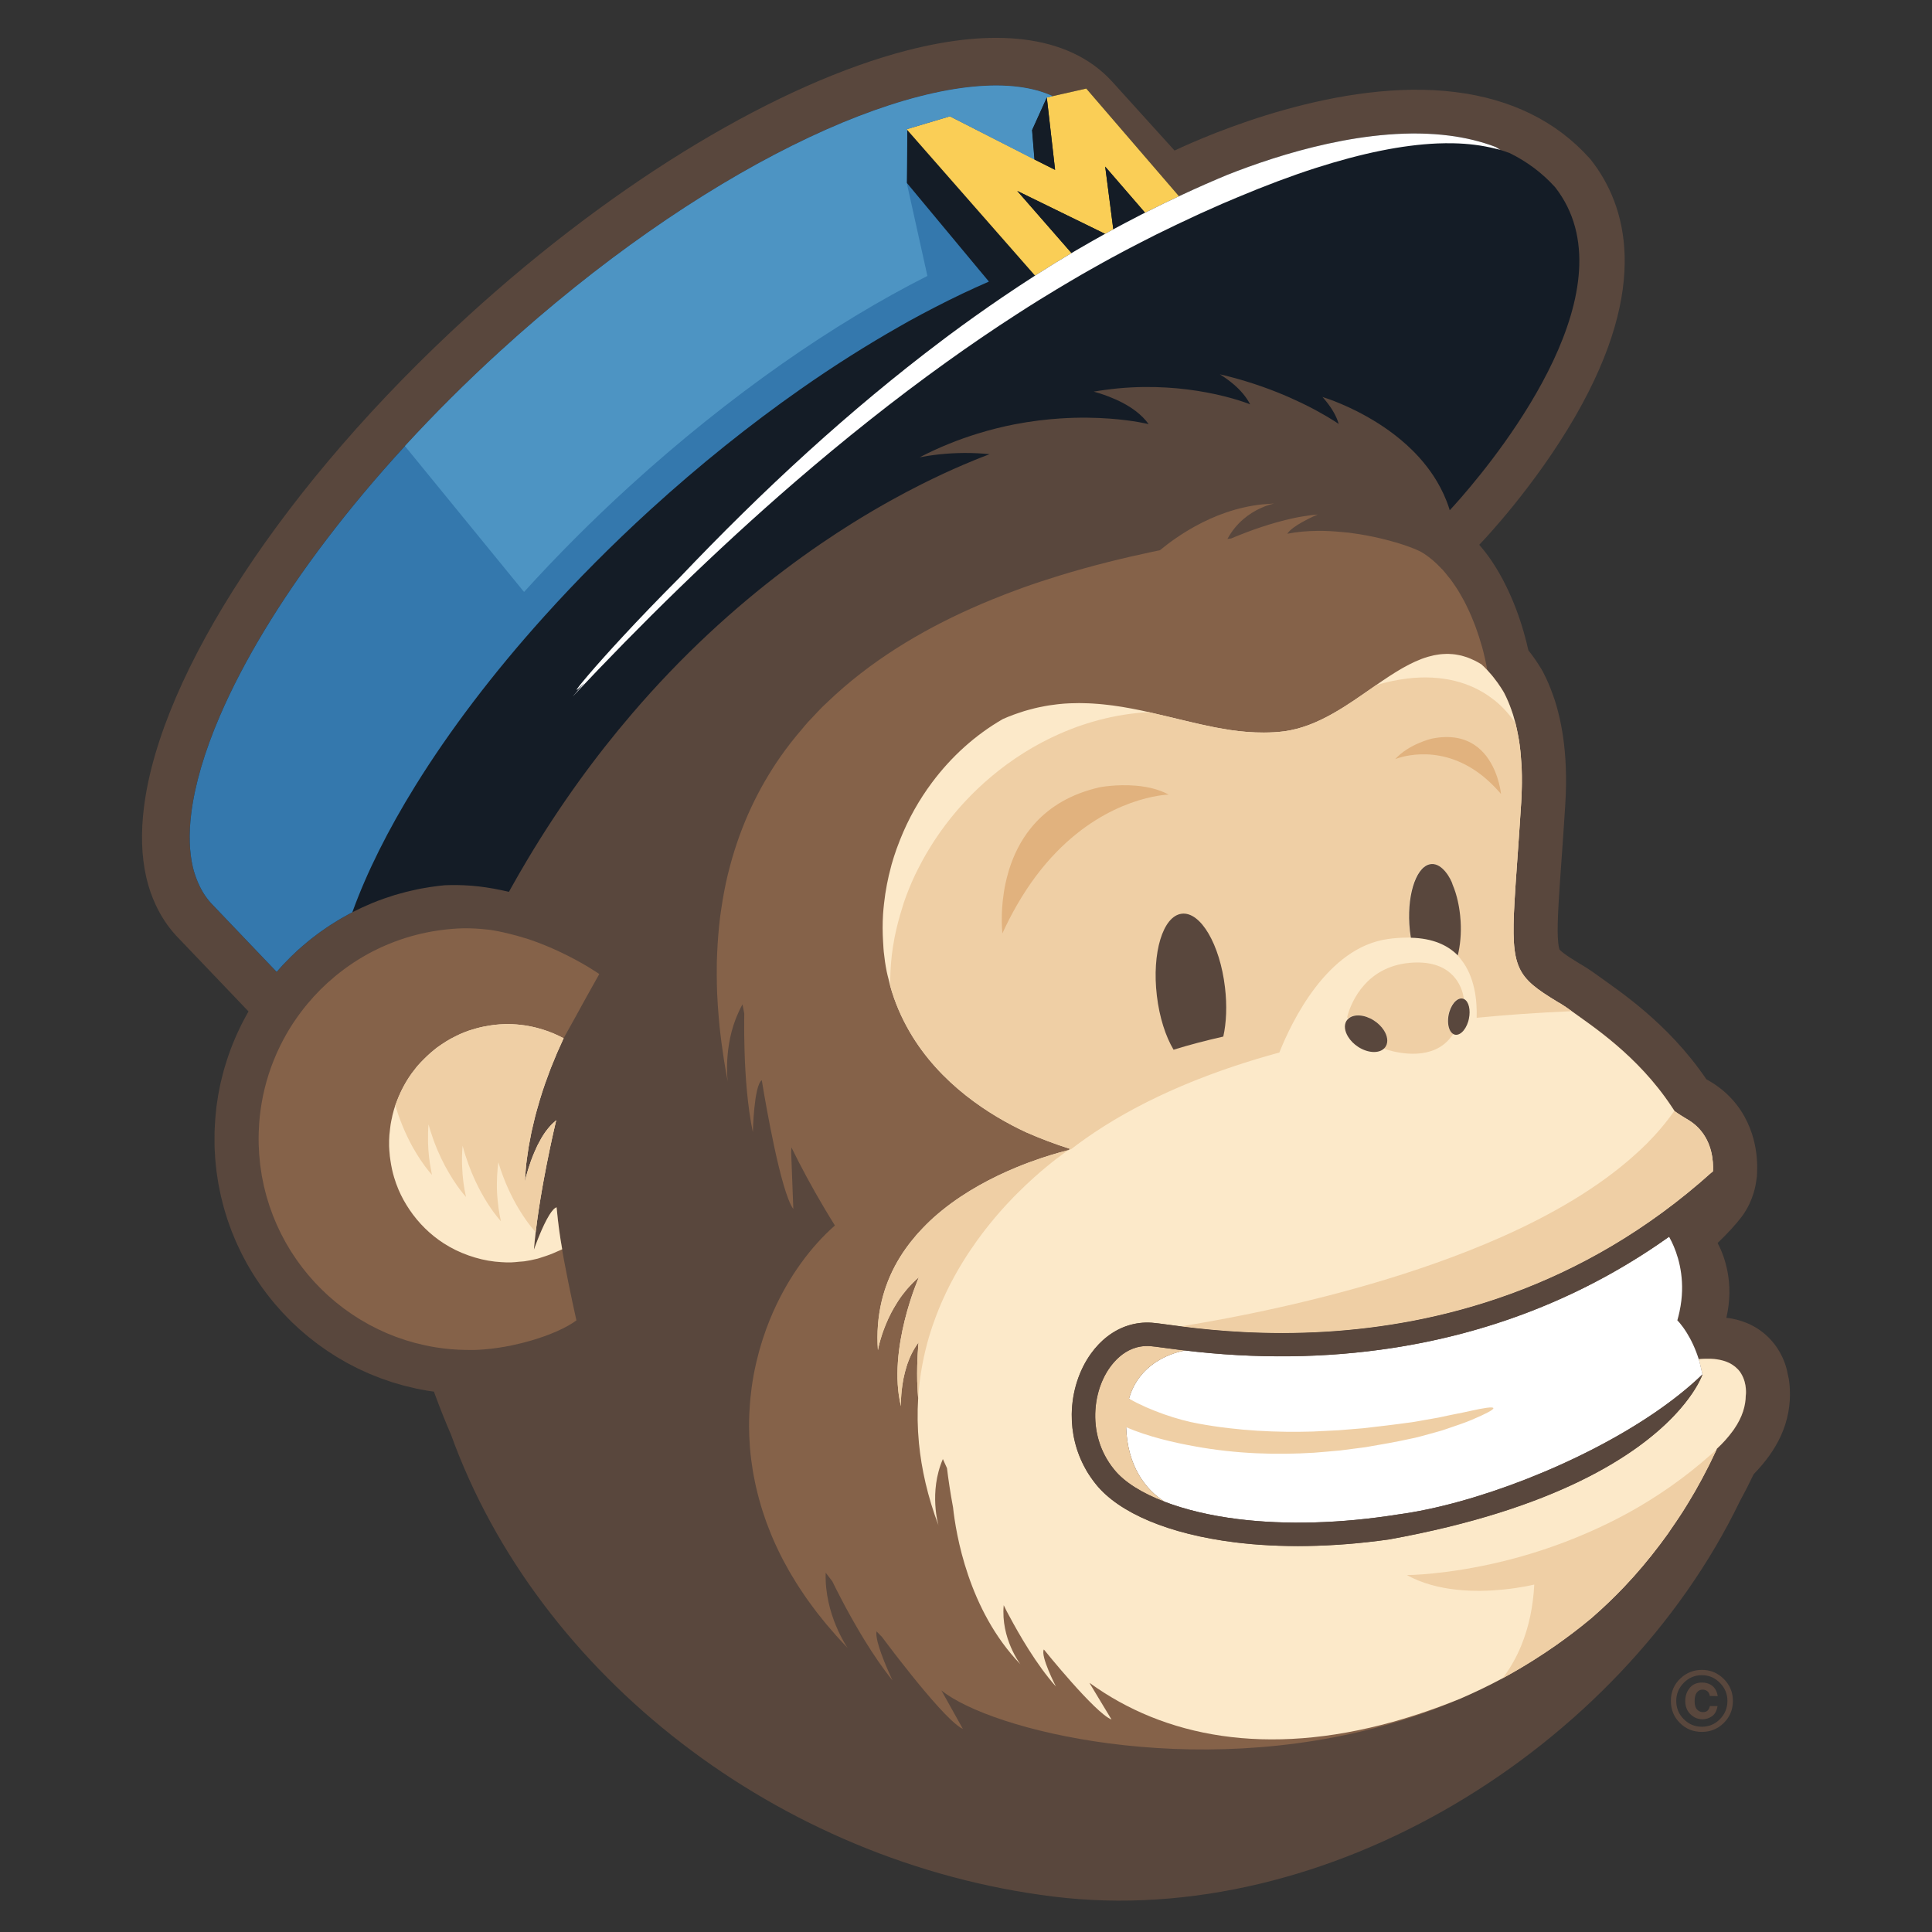 <?xml version="1.0" encoding="UTF-8" standalone="no"?>
<svg
   xmlns:dc="http://purl.org/dc/elements/1.1/"
   xmlns:cc="http://creativecommons.org/ns#"
   xmlns:rdf="http://www.w3.org/1999/02/22-rdf-syntax-ns#"
   xmlns:svg="http://www.w3.org/2000/svg"
   xmlns="http://www.w3.org/2000/svg"
   xmlns:sodipodi="http://sodipodi.sourceforge.net/DTD/sodipodi-0.dtd"
   xmlns:inkscape="http://www.inkscape.org/namespaces/inkscape"
   width="300"
   height="300"
   viewBox="0 0 300 300"
   version="1.1"
   preserveAspectRatio="xMidYMid"
   id="svg2"
   inkscape:version="0.91 r13725"
   sodipodi:docname="mailchimp.svg">
  <rect x="0" y="0" width="300" height="300" fill="#333333" stroke="none"/>
  <defs
     id="defs88" />
  <sodipodi:namedview
     pagecolor="#ffffff"
     bordercolor="#666666"
     borderopacity="1"
     objecttolerance="10"
     gridtolerance="10"
     guidetolerance="10"
     inkscape:pageopacity="0"
     inkscape:pageshadow="2"
     inkscape:window-width="1920"
     inkscape:window-height="1056"
     id="namedview86"
     showgrid="false"
     inkscape:zoom="0.81099656"
     inkscape:cx="-24.28178"
     inkscape:cy="145.5"
     inkscape:window-x="0"
     inkscape:window-y="24"
     inkscape:window-maximized="1"
     inkscape:current-layer="svg2" />
  <g
     id="g4"
     transform="translate(22,5)">
    <path
       d="m 243.813,261.514 c -0.459,0.304 -0.934,0.454 -1.427,0.454 -0.731,0 -1.364,-0.261 -1.897,-0.783 -0.535,-0.524 -0.803,-1.21 -0.803,-2.058 0,-0.793 0.231,-1.469 0.692,-2.026 0.459,-0.558 1.09,-0.837 1.891,-0.837 0.51,0 0.952,0.105 1.327,0.315 0.611,0.341 0.99,0.938 1.137,1.79 l -1.228,-0.019 c -0.074,-0.396 -0.231,-0.661 -0.47,-0.797 -0.201,-0.128 -0.421,-0.191 -0.66,-0.191 -0.362,0 -0.659,0.15 -0.889,0.446 -0.231,0.298 -0.346,0.748 -0.346,1.347 0,0.596 0.127,1.029 0.382,1.298 0.255,0.269 0.561,0.404 0.917,0.404 0.328,0 0.575,-0.089 0.743,-0.267 0.167,-0.178 0.276,-0.404 0.323,-0.674 l 1.195,0 c -0.13,0.76 -0.425,1.294 -0.886,1.597 l 0,0 0,0 z m -4.375,-5.191 c -0.767,0.784 -1.151,1.715 -1.151,2.79 0,1.117 0.39,2.064 1.171,2.842 0.776,0.782 1.712,1.171 2.81,1.171 1.095,0 2.029,-0.393 2.803,-1.177 0.776,-0.788 1.163,-1.733 1.163,-2.836 0,-1.071 -0.385,-2.001 -1.157,-2.79 -0.779,-0.801 -1.715,-1.202 -2.81,-1.202 -1.106,0 -2.049,0.401 -2.83,1.202 l 0,0 0,0 z m 6.202,6.247 c -0.936,0.906 -2.061,1.359 -3.371,1.359 -1.354,0 -2.497,-0.464 -3.423,-1.392 -0.93,-0.927 -1.394,-2.069 -1.394,-3.424 0,-1.407 0.502,-2.577 1.502,-3.508 0.942,-0.872 2.047,-1.307 3.314,-1.307 1.329,0 2.464,0.469 3.404,1.412 0.941,0.94 1.412,2.074 1.412,3.403 0,1.368 -0.482,2.52 -1.445,3.457 l 0,0 0,0 z"
       id="path6"
       inkscape:connector-curvature="0"
       style="fill:#59473d" />
    <path
       d="m 255.934,210.869 c -0.018,-0.483 -0.06,-0.944 -0.114,-1.377 -0.035,-0.288 -0.089,-0.573 -0.161,-0.851 -0.12,-0.643 -0.267,-1.281 -0.483,-1.887 l -0.005,-0.011 c -0.444,-1.26 -1.131,-2.469 -2.014,-3.489 -0.879,-1.017 -1.932,-1.823 -2.985,-2.38 l -0.034,-0.019 c -1.123,-0.589 -2.227,-0.917 -3.229,-1.109 -0.295,-0.054 -0.569,-0.081 -0.843,-0.112 1.28,-5.483 -0.322,-9.67 -1.357,-11.628 0.08,-0.078 0.164,-0.154 0.241,-0.228 1.367,-1.32 2.528,-2.582 3.505,-3.851 l 0.185,-0.253 c 0.787,-1.128 1.305,-2.283 1.636,-3.344 0.283,-0.911 0.422,-1.735 0.505,-2.488 l 0.009,10e-4 0.008,-0.046 0.005,-0.107 0.032,-0.232 -0.018,0 0.014,-0.26 0.007,0 0.003,-0.155 c 0.006,-0.154 0.009,-0.313 0.009,-0.482 0.008,-0.311 0.007,-0.632 -0.009,-0.986 -0.075,-1.698 -0.382,-3.906 -1.498,-6.296 -0.557,-1.191 -1.327,-2.416 -2.352,-3.551 -1.02,-1.133 -2.292,-2.165 -3.755,-2.981 l 0.008,0.003 c -0.106,-0.059 -0.19,-0.116 -0.288,-0.174 -3.037,-4.472 -6.506,-7.938 -9.582,-10.568 -1.596,-1.363 -3.085,-2.501 -4.354,-3.43 -1.257,-0.924 -2.316,-1.653 -2.907,-2.09 l 0.006,0.003 c -1.353,-0.992 -2.359,-1.589 -2.84,-1.861 -1.109,-0.674 -1.933,-1.211 -2.431,-1.587 -0.388,-0.293 -0.578,-0.482 -0.648,-0.559 l -0.038,-0.049 c -0.007,-0.01 -0.049,-0.094 -0.107,-0.393 -0.063,-0.299 -0.129,-0.809 -0.159,-1.548 -0.051,-1.161 -0.011,-2.861 0.116,-5.106 0.202,-3.609 0.613,-8.59 1.037,-15.341 0.14,-2.146 0.161,-4.168 0.082,-6.075 -0.127,-3.056 -0.522,-5.825 -1.161,-8.334 l -0.002,-0.014 c -0.14,-0.571 -0.304,-1.131 -0.475,-1.684 l -0.002,-0.005 -0.003,-0.007 c -0.129,-0.412 -0.242,-0.723 -0.312,-0.921 l 0.005,0.011 c -0.129,-0.368 -0.263,-0.731 -0.41,-1.099 l -0.005,-0.016 c -0.073,-0.179 -0.166,-0.411 -0.288,-0.699 l -0.002,-0.007 -0.002,-0.005 c -0.232,-0.543 -0.494,-1.128 -0.828,-1.758 l -0.089,-0.168 -0.167,-0.298 -0.119,-0.2 c -0.615,-1.013 -1.266,-1.936 -1.947,-2.796 -0.343,-1.553 -0.94,-3.849 -1.929,-6.458 -0.879,-2.297 -2.057,-4.845 -3.732,-7.359 -0.581,-0.865 -1.242,-1.724 -1.966,-2.564 l 0.241,-0.25 c 0.338,-0.354 8.384,-8.781 14.685,-19.715 11.742,-20.382 7.833,-32.843 2.489,-39.707 l -0.152,-0.192 -0.161,-0.18 C 219.645,13.821 212.637,10.37 203.967,9.293 186.012,7.06 165.708,15.87 160.384,18.376 l -9.678,-10.691 -0.036,-0.04 C 149.814,6.705 148.864,5.865 147.846,5.127 146.82,4.387 145.722,3.75 144.57,3.216 142.257,2.143 139.72,1.472 137.019,1.136 131.603,0.469 125.523,1.117 118.909,2.812 108.997,5.369 97.865,10.321 86.229,17.301 74.599,24.283 62.479,33.302 50.712,44.035 36.332,57.149 24.455,71.015 15.801,84.175 11.477,90.756 7.956,97.162 5.34,103.238 c -2.611,6.079 -4.328,11.826 -4.99,17.144 -0.479,3.866 -0.403,7.518 0.373,10.885 0.338,1.473 0.824,2.887 1.449,4.228 0.8,1.723 1.836,3.32 3.124,4.733 l 0.032,0.034 11.26,11.793 -0.065,0.112 c -0.122,0.213 -0.236,0.429 -0.356,0.645 -0.174,0.32 -0.348,0.639 -0.515,0.962 -0.112,0.221 -0.221,0.442 -0.328,0.664 -0.161,0.33 -0.317,0.658 -0.47,0.992 -0.103,0.224 -0.201,0.449 -0.298,0.676 -0.148,0.338 -0.291,0.679 -0.427,1.024 -0.09,0.226 -0.178,0.453 -0.268,0.682 -0.131,0.348 -0.256,0.704 -0.381,1.057 -0.078,0.229 -0.158,0.459 -0.232,0.69 -0.118,0.361 -0.226,0.724 -0.335,1.09 -0.031,0.102 -0.064,0.2 -0.094,0.301 -0.037,0.129 -0.071,0.26 -0.106,0.389 -0.105,0.374 -0.196,0.753 -0.289,1.133 -0.055,0.226 -0.114,0.453 -0.167,0.684 -0.035,0.167 -0.071,0.331 -0.105,0.499 -0.049,0.234 -0.091,0.468 -0.138,0.704 -0.04,0.212 -0.087,0.426 -0.123,0.639 -0.083,0.476 -0.153,0.96 -0.22,1.441 -0.017,0.143 -0.045,0.281 -0.062,0.425 l -0.005,0.04 -0.011,0.129 c -0.038,0.314 -0.065,0.63 -0.098,0.95 -0.047,0.497 -0.087,0.996 -0.113,1.499 -0.016,0.219 -0.026,0.444 -0.037,0.668 -0.007,0.172 -0.019,0.343 -0.026,0.517 -0.009,0.35 -0.005,0.704 -0.007,1.062 0,0.211 -0.002,0.424 0,0.639 0.002,0.128 -0.002,0.253 0,0.381 l 0,0.072 c 0.007,0.228 0.016,0.458 0.022,0.684 0.011,0.251 0.034,0.497 0.05,0.744 0.01,0.185 0.015,0.37 0.026,0.553 0.016,0.163 0.024,0.287 0.035,0.393 0.021,0.233 0.042,0.469 0.067,0.701 0.024,0.268 0.054,0.554 0.094,0.88 l 0.002,0.027 0,-0.005 c 0.017,0.128 0.031,0.212 0.045,0.313 0.035,0.264 0.078,0.53 0.118,0.792 0.032,0.236 0.074,0.501 0.128,0.832 0.026,0.131 0.047,0.242 0.066,0.34 0.03,0.16 0.063,0.319 0.094,0.475 l 0.002,0.013 0.005,0.022 0.042,0.202 c 0.04,0.218 0.096,0.492 0.179,0.867 0.023,0.1 0.04,0.168 0.059,0.252 0.061,0.239 0.105,0.417 0.138,0.543 l 0.058,0.242 c 0.021,0.079 0.04,0.152 0.067,0.265 l 0.058,0.223 0.05,0.186 0.043,0.169 c 0.024,0.085 0.042,0.143 0.065,0.219 l 0.062,0.229 c 0.054,0.179 0.113,0.355 0.167,0.534 0.065,0.208 0.147,0.485 0.268,0.856 l -0.021,-0.06 0.023,0.07 c 0.029,0.089 0.051,0.147 0.078,0.221 0.107,0.308 0.194,0.545 0.236,0.667 l 0.007,0.014 0,0.002 c 0.071,0.202 0.176,0.498 0.323,0.882 l 0.002,0.006 0.002,0.009 -0.002,-0.009 0.013,0.035 -0.006,-0.017 0.065,0.159 c 0.094,0.237 0.168,0.421 0.229,0.562 l 0.073,0.18 0.011,0.029 c 0.038,0.091 0.089,0.215 0.15,0.357 0.056,0.134 0.122,0.29 0.201,0.469 l -0.007,-0.015 0.08,0.172 c 0.074,0.164 0.143,0.32 0.205,0.445 0.059,0.122 0.111,0.232 0.153,0.321 l -0.006,-0.015 0.008,0.019 0.007,0.015 -0.007,-0.015 c 0.095,0.198 0.209,0.451 0.369,0.766 l 0.013,0.03 0.009,0.016 0.067,0.132 c 0.069,0.129 0.134,0.256 0.192,0.365 0.082,0.156 0.158,0.29 0.216,0.403 l 0.011,0.025 c 0.087,0.158 0.208,0.389 0.372,0.686 l 0.011,0.019 0.011,0.023 0.069,0.114 c 0.067,0.12 0.132,0.234 0.194,0.337 0.105,0.178 0.203,0.337 0.28,0.47 l 0.024,0.036 0.005,0.011 c 0.08,0.129 0.202,0.335 0.374,0.611 l 0.016,0.026 0.049,0.08 c 0.084,0.132 0.167,0.26 0.242,0.376 0.123,0.183 0.233,0.348 0.327,0.49 l -0.016,-0.024 c 0.103,0.152 0.243,0.368 0.435,0.639 l 0.015,0.023 0.009,0.017 -0.017,-0.029 0.019,0.03 0.016,0.022 -0.005,-0.003 0.007,0.009 0.002,0.002 c 0.091,0.129 0.183,0.256 0.274,0.384 0.127,0.177 0.248,0.34 0.355,0.484 l -0.007,-0.01 c 0.103,0.139 0.232,0.314 0.387,0.519 l 0.034,0.044 c 0.118,0.153 0.229,0.295 0.339,0.434 0.143,0.178 0.279,0.345 0.405,0.5 l 0.042,0.054 c 0.087,0.105 0.187,0.229 0.323,0.389 l 0.061,0.072 -0.002,0.001 0.021,0.025 0.035,0.038 c 0.203,0.239 0.386,0.443 0.569,0.647 l 0.194,0.223 0.002,0.003 0.008,0.008 0.015,0.015 -0.005,-0.003 c 0.091,0.1 0.202,0.227 0.34,0.373 l 0.043,0.049 0.001,0.003 0.007,0.006 0.027,0.027 -0.007,-0.007 c 0.22,0.239 0.436,0.458 0.653,0.678 0.089,0.09 0.178,0.19 0.268,0.277 l 0.01,0.01 c 0.047,0.044 0.152,0.154 0.322,0.324 l 0.033,0.03 0.097,0.102 c 0.261,0.256 0.534,0.502 0.804,0.751 l 0.063,0.062 0.017,0.014 0.007,0.007 0.009,0.009 c 0.07,0.062 0.18,0.164 0.341,0.309 l 0.017,0.018 c 0.346,0.306 0.694,0.604 1.04,0.892 l 0.019,0.017 0.196,0.162 0.134,0.108 -0.005,-0.005 0.201,0.159 c 0.292,0.234 0.58,0.461 0.856,0.672 l 0.078,0.062 0.037,0.026 c 0.106,0.079 0.184,0.136 0.227,0.17 l 0.054,0.042 0.042,0.029 c 0.08,0.058 0.16,0.114 0.243,0.174 0.245,0.177 0.49,0.35 0.738,0.521 l 0.208,0.146 0.024,0.017 0.257,0.175 0.011,0.005 0.131,0.085 c 0.25,0.169 0.517,0.335 0.782,0.505 0.139,0.089 0.266,0.174 0.411,0.261 l 0.225,0.137 0.127,0.074 0.083,0.049 c 0.412,0.248 0.8,0.472 1.154,0.667 l 0.034,0.017 0.22,0.12 0.016,0.011 c 0.49,0.261 0.957,0.501 1.397,0.72 l 0.076,0.036 0.241,0.115 0.002,-0.002 c 0.239,0.115 0.47,0.216 0.707,0.322 0.11,0.051 0.223,0.103 0.335,0.152 0.134,0.06 0.274,0.131 0.408,0.188 l 0.114,0.049 0.033,0.014 0.054,0.024 c 0.229,0.097 0.454,0.179 0.68,0.272 l 0.115,0.043 c 0.255,0.103 0.509,0.21 0.763,0.306 l 0.061,0.022 0.187,0.067 c 0.119,0.042 0.241,0.08 0.361,0.123 l 0.112,0.038 c 0.363,0.13 0.727,0.261 1.097,0.379 l 0.087,0.027 0.032,0.01 0.013,0.007 c 0.569,0.177 1.137,0.34 1.703,0.493 l 0.023,0.006 0.096,0.024 -0.033,-0.007 c 0.501,0.131 0.994,0.244 1.483,0.354 l 0.006,0 0.182,0.048 0.19,0.04 c 0.466,0.102 0.941,0.184 1.419,0.267 l 0.135,0.036 0.337,0.051 c 0.288,0.047 0.575,0.085 0.863,0.123 0.045,0.12 0.087,0.236 0.124,0.338 l 0.005,0.016 c 0.787,2.147 1.639,4.284 2.555,6.402 13.506,37.375 50.841,66.348 93.443,71.644 42.605,5.297 88.082,-23.019 106.61,-61.284 0.798,-1.464 1.528,-2.9 2.192,-4.292 1.837,-1.892 3.264,-3.853 4.212,-5.933 1.135,-2.444 1.516,-5.018 1.41,-7.123"
       id="path8"
       inkscape:connector-curvature="0"
       style="fill:#59473d" />
    <path
       d="m 218.468,101.184 0.005,0.01 0.002,0.003 -0.007,-0.014"
       id="path10"
       inkscape:connector-curvature="0"
       style="fill:#59473d" />
    <path
       d="m 30.475,205.814 -0.002,-0.002 -0.002,0 0.005,0.002"
       id="path12"
       inkscape:connector-curvature="0"
       style="fill:#59473d" />
    <path
       d="m 18.41,194.511 0.002,0.005 0,-0.003 -0.002,-10e-4"
       id="path14"
       inkscape:connector-curvature="0"
       style="fill:#59473d" />
    <path
       d="m 18.416,194.522 0.002,0.001 -0.007,-0.008 0.005,0.007"
       id="path16"
       inkscape:connector-curvature="0"
       style="fill:#59473d" />
    <path
       d="m 12.766,182.553 -0.005,-0.017 -0.002,-0.003 0.007,0.021"
       id="path18"
       inkscape:connector-curvature="0"
       style="fill:#59473d" />
    <path
       d="m 12.288,180.662 -0.001,-0.007 -0.002,-0.002 0.003,0.009"
       id="path20"
       inkscape:connector-curvature="0"
       style="fill:#59473d" />
    <path
       d="m 19.508,196.011 0.014,0.017 -0.019,-0.024 -0.011,-0.015 0.017,0.022"
       id="path22"
       inkscape:connector-curvature="0"
       style="fill:#59473d" />
    <path
       d="m 219.494,24.087 c -2.063,-2.294 -4.449,-4.022 -7.042,-5.302 -0.478,-0.177 -0.959,-0.353 -1.452,-0.495 -0.241,-0.16 -0.486,-0.311 -0.735,-0.458 -2.292,-0.878 -4.718,-1.451 -7.214,-1.772 -12.378,-1.593 -26.469,2.914 -34.528,6.114 -0.442,0.185 -0.887,0.369 -1.338,0.561 -0.677,0.289 -1.36,0.583 -2.052,0.888 -1.161,0.511 -2.336,1.047 -3.538,1.606 -0.175,0.08 -0.348,0.163 -0.522,0.245 l -3.175,-3.689 -0.91,-1.058 -0.393,-0.459 -8.307,-9.645 -0.722,-0.838 -0.893,-1.035 -0.159,0.035 -2.35,0.532 -2.714,0.614 C 139.952,9.235 138.17,8.738 136.107,8.481 131.975,7.961 126.729,8.439 120.753,9.984 114.776,11.518 108.075,14.098 100.968,17.638 86.753,24.711 70.928,35.613 55.701,49.505 50.387,54.35 45.433,59.3 40.877,64.265 36.452,69.082 32.406,73.915 28.776,78.68 21.403,88.357 15.752,97.769 12.143,106.164 c -2.41,5.594 -3.901,10.734 -4.446,15.133 -0.402,3.198 -0.297,5.995 0.239,8.306 0.174,0.748 0.403,1.427 0.662,2.077 0.539,1.365 1.247,2.542 2.161,3.551 l 9.213,9.652 0.988,1.033 0.065,-0.07 c 0.281,-0.325 0.569,-0.65 0.861,-0.967 l 0.078,-0.085 c 0.106,-0.114 0.217,-0.221 0.323,-0.331 0.276,-0.289 0.556,-0.578 0.841,-0.86 0.177,-0.175 0.356,-0.343 0.537,-0.513 0.176,-0.166 0.346,-0.337 0.524,-0.5 0.081,-0.073 0.163,-0.14 0.245,-0.213 0.187,-0.17 0.381,-0.337 0.575,-0.505 0.269,-0.233 0.54,-0.464 0.819,-0.691 0.162,-0.132 0.325,-0.264 0.49,-0.395 l 0.072,-0.056 c 0.292,-0.229 0.589,-0.454 0.885,-0.676 0.187,-0.14 0.376,-0.277 0.565,-0.414 0.307,-0.218 0.621,-0.435 0.936,-0.647 0.19,-0.127 0.377,-0.253 0.569,-0.378 0.323,-0.21 0.653,-0.414 0.983,-0.615 0.193,-0.116 0.379,-0.233 0.571,-0.344 0.346,-0.203 0.696,-0.395 1.046,-0.587 0.187,-0.1 0.371,-0.205 0.558,-0.304 l 0.21,-0.111 0.032,-0.018 c 0.297,-0.153 0.601,-0.295 0.902,-0.44 0.169,-0.081 0.331,-0.166 0.503,-0.244 0.252,-0.12 0.51,-0.229 0.767,-0.341 0.223,-0.097 0.443,-0.196 0.669,-0.29 l 0.249,-0.11 c 0.569,-0.232 1.142,-0.451 1.722,-0.656 0.183,-0.066 0.372,-0.122 0.557,-0.186 0.199,-0.066 0.397,-0.134 0.601,-0.198 l 0.234,-0.08 c 0.12,-0.036 0.241,-0.078 0.358,-0.113 0.248,-0.073 0.498,-0.138 0.744,-0.21 l 0.184,-0.05 c 0.288,-0.081 0.573,-0.161 0.863,-0.234 0.269,-0.07 0.541,-0.128 0.814,-0.191 0.337,-0.078 0.674,-0.154 1.012,-0.224 0.142,-0.027 0.282,-0.058 0.424,-0.086 0.142,-0.026 0.288,-0.047 0.43,-0.073 0.332,-0.059 0.667,-0.116 1,-0.168 0.296,-0.044 0.59,-0.083 0.885,-0.124 0.239,-0.03 0.473,-0.063 0.71,-0.089 0.097,-0.01 0.193,-0.018 0.289,-0.026 0.11,-0.013 0.213,-0.029 0.323,-0.038 l 0.178,-0.01 c 1.182,-0.047 2.473,-0.038 3.887,0.067 l 0.216,0.014 c 1.427,0.118 2.971,0.344 4.592,0.687 0.387,0.083 0.773,0.163 1.172,0.26 0.082,-0.152 0.167,-0.308 0.25,-0.46 0.859,-1.54 1.726,-3.041 2.604,-4.516 5.131,-8.601 10.633,-16.12 16.25,-22.676 1.916,-2.239 3.849,-4.37 5.781,-6.391 8.057,-8.413 16.16,-14.965 23.57,-20.024 1.646,-1.123 3.258,-2.174 4.828,-3.156 2.138,-1.335 4.197,-2.541 6.155,-3.626 1.595,-0.884 3.124,-1.687 4.575,-2.417 2.419,-1.217 4.623,-2.226 6.56,-3.056 0.601,-0.257 1.177,-0.498 1.722,-0.719 0.846,-0.345 1.628,-0.651 2.337,-0.917 -0.611,-0.064 -1.231,-0.113 -1.864,-0.146 -0.59,-0.031 -1.191,-0.042 -1.797,-0.043 -0.153,-0.001 -0.304,0.001 -0.457,0.001 -0.612,0.008 -1.23,0.023 -1.855,0.062 -1.187,0.071 -2.4,0.195 -3.642,0.39 -0.414,0.065 -0.831,0.138 -1.252,0.221 3.084,-1.596 6.126,-2.795 9.061,-3.696 1.951,-0.599 3.858,-1.07 5.688,-1.427 2.524,-0.487 4.91,-0.771 7.111,-0.914 1.476,-0.095 2.866,-0.129 4.152,-0.118 1.295,0.013 2.485,0.069 3.556,0.148 3.741,0.281 5.996,0.853 5.996,0.853 -0.531,-0.748 -1.2,-1.4 -1.927,-1.968 -1.324,-1.026 -2.85,-1.762 -4.188,-2.282 -0.526,-0.204 -1.027,-0.382 -1.468,-0.521 -0.35,-0.11 -0.677,-0.204 -0.946,-0.277 0.631,-0.108 1.254,-0.2 1.868,-0.282 0.652,-0.088 1.297,-0.163 1.929,-0.224 5.392,-0.505 10.107,-0.04 13.65,0.618 4.272,0.79 6.844,1.864 6.844,1.864 -0.609,-1.187 -1.512,-2.201 -2.499,-3.056 -0.72,-0.621 -1.481,-1.161 -2.208,-1.609 1.432,0.331 2.792,0.7 4.086,1.095 3.416,1.043 6.321,2.257 8.607,3.359 0.74,0.357 1.417,0.701 2.024,1.026 0.174,0.092 0.332,0.179 0.493,0.268 2.092,1.142 3.248,1.961 3.248,1.961 -0.349,-1.231 -1.059,-2.393 -1.888,-3.436 -0.208,-0.261 -0.419,-0.521 -0.636,-0.765 l 0.1,0.046 c 0.076,0.025 0.241,0.076 0.469,0.154 0.167,0.056 0.368,0.126 0.609,0.212 0.91,0.331 2.302,0.887 3.938,1.7 0.078,0.038 0.159,0.079 0.239,0.119 0.221,0.114 0.449,0.229 0.676,0.35 0.562,0.296 1.142,0.624 1.734,0.977 0.551,0.329 1.115,0.682 1.682,1.063 0.292,0.196 0.583,0.398 0.876,0.609 0.624,0.448 1.244,0.928 1.86,1.442 0.629,0.526 1.249,1.089 1.849,1.686 0.118,0.119 0.239,0.235 0.356,0.358 0.438,0.45 0.861,0.924 1.268,1.416 0.776,0.927 1.494,1.928 2.133,3.006 0.764,1.292 1.416,2.687 1.902,4.206 0.026,0.086 0.049,0.175 0.073,0.26 0.353,-0.379 0.975,-1.061 1.784,-1.99 6.726,-7.731 26.53,-32.838 14.598,-48.158"
       id="path24"
       inkscape:connector-curvature="0"
       style="fill:#141c26" />
    <path
       d="m 249.088,211.659 0.003,-10e-4 c 0,0 0.233,-1.739 -0.686,-3.294 l -0.021,-0.042 c -0.054,-0.094 -0.111,-0.177 -0.169,-0.26 l -0.06,-0.09 c -0.1,-0.136 -0.223,-0.266 -0.348,-0.397 -0.225,-0.236 -0.487,-0.458 -0.8,-0.655 -0.162,-0.107 -0.339,-0.205 -0.529,-0.299 -0.522,-0.249 -1.146,-0.438 -1.888,-0.547 -0.542,-0.079 -1.162,-0.102 -1.837,-0.081 -0.273,0.009 -0.542,0.015 -0.837,0.042 l -0.134,0.008 c 0,0 0.021,0.072 0.049,0.179 0.031,0.113 0.073,0.276 0.131,0.492 0.021,0.085 0.042,0.172 0.067,0.269 0.096,0.385 0.211,0.873 0.329,1.426 -0.001,0.005 -0.034,0.112 -0.121,0.314 l -0.046,0.107 c -0.338,0.785 -1.257,2.6 -3.304,4.959 -0.348,0.401 -0.734,0.821 -1.149,1.252 -5.711,5.9 -18.069,14.302 -44.07,19.002 -8.823,1.244 -16.957,1.313 -23.905,0.449 -10.274,-1.278 -17.972,-4.56 -21.553,-8.973 -0.311,-0.379 -0.595,-0.769 -0.865,-1.163 -0.2,-0.291 -0.393,-0.586 -0.571,-0.884 -0.064,-0.11 -0.122,-0.221 -0.185,-0.331 -1.539,-2.721 -2.209,-5.687 -2.171,-8.559 0.049,-3.488 1.137,-6.825 2.979,-9.39 1.494,-2.08 3.481,-3.652 5.804,-4.378 1.139,-0.355 2.358,-0.515 3.637,-0.428 0.258,0.018 0.599,0.055 1.025,0.107 0.854,0.107 2.047,0.275 3.511,0.464 0.164,0.021 0.316,0.04 0.487,0.062 4.879,0.606 12.65,1.339 22.047,0.766 17.095,-1.041 39.596,-6.421 60.029,-24.845 l 0.056,-0.072 0,-0.032 c 0.069,-1.544 -0.138,-4.33 -2.088,-6.498 -0.34,-0.379 -0.738,-0.738 -1.19,-1.07 -0.259,-0.19 -0.527,-0.371 -0.827,-0.54 -0.3,-0.167 -0.574,-0.335 -0.839,-0.503 -0.362,-0.227 -0.703,-0.453 -1.006,-0.678 l -0.044,-0.065 c -0.138,-0.216 -0.285,-0.426 -0.426,-0.642 -5.301,-8.027 -12.602,-12.686 -15.513,-14.821 -1.373,-1.009 -2.248,-1.469 -2.248,-1.469 -6.304,-3.841 -7.229,-5.115 -6.64,-15.545 0.211,-3.756 0.618,-8.693 1.037,-15.385 0.056,-0.871 0.082,-1.698 0.097,-2.511 0.003,-0.194 0.008,-0.384 0.008,-0.574 0.006,-0.768 -0.002,-1.518 -0.032,-2.239 l -0.007,-0.207 -0.017,-0.221 c -0.032,-0.566 -0.072,-1.117 -0.119,-1.652 -0.022,-0.235 -0.044,-0.472 -0.069,-0.703 -0.063,-0.572 -0.135,-1.128 -0.224,-1.665 -0.044,-0.274 -0.098,-0.538 -0.148,-0.805 -0.056,-0.3 -0.116,-0.594 -0.179,-0.881 -0.062,-0.283 -0.124,-0.569 -0.194,-0.841 l -0.002,-10e-4 0.002,-0.003 0,0.003 c -0.085,-0.337 -0.183,-0.655 -0.275,-0.974 -0.034,-0.116 -0.062,-0.237 -0.099,-0.35 -0.035,-0.107 -0.073,-0.205 -0.107,-0.313 l -0.035,-0.106 -0.107,-0.306 -0.003,-0.021 c -0.088,-0.247 -0.179,-0.486 -0.268,-0.72 l -0.029,-0.078 -0.091,-0.221 -0.11,-0.273 -0.025,-0.052 0,-0.007 c -0.19,-0.442 -0.387,-0.871 -0.597,-1.273 l -0.167,-0.297 c -0.239,-0.394 -0.484,-0.764 -0.734,-1.121 l -0.1,-0.15 -0.124,-0.166 c -0.179,-0.245 -0.36,-0.486 -0.54,-0.711 l -0.247,-0.309 c -0.242,-0.287 -0.483,-0.564 -0.726,-0.823 l 0,-0.002 -0.006,-0.041 -0.007,-0.05 -0.014,-0.07 -0.018,-0.099 -0.015,-0.099 -0.032,-0.161 -0.015,-0.097 -0.044,-0.225 -0.017,-0.08 c -0.086,-0.428 -0.207,-0.983 -0.369,-1.642 l -0.009,-0.048 c -0.042,-0.159 -0.085,-0.325 -0.129,-0.498 l -0.018,-0.065 c -0.047,-0.179 -0.096,-0.361 -0.15,-0.551 l -0.007,-0.013 c -0.124,-0.442 -0.267,-0.919 -0.426,-1.412 -0.049,-0.16 -0.108,-0.328 -0.167,-0.493 -0.114,-0.347 -0.233,-0.692 -0.365,-1.053 -0.076,-0.207 -0.159,-0.412 -0.241,-0.623 -0.128,-0.336 -0.264,-0.67 -0.411,-1.014 -0.094,-0.226 -0.199,-0.449 -0.297,-0.677 -0.154,-0.34 -0.314,-0.677 -0.481,-1.016 -0.114,-0.232 -0.228,-0.461 -0.35,-0.692 -0.183,-0.347 -0.377,-0.686 -0.575,-1.027 -0.129,-0.218 -0.257,-0.438 -0.388,-0.658 -0.229,-0.366 -0.477,-0.726 -0.727,-1.085 -0.127,-0.177 -0.244,-0.362 -0.377,-0.54 -0.115,-0.154 -0.247,-0.297 -0.368,-0.448 -0.288,-0.368 -0.572,-0.735 -0.887,-1.081 l -0.038,-0.039 -0.179,-0.17 c -0.405,-0.435 -0.831,-0.86 -1.289,-1.25 l -0.082,-0.07 c -0.201,-0.171 -0.412,-0.336 -0.622,-0.495 l -0.022,-0.018 -0.076,-0.055 c -0.182,-0.137 -0.37,-0.268 -0.559,-0.396 l -0.1,-0.071 0.04,0.034 c -0.2,-0.148 -0.564,-0.34 -1.041,-0.554 -0.167,-0.072 -0.349,-0.151 -0.546,-0.231 -0.984,-0.394 -2.314,-0.841 -3.89,-1.26 -0.098,-0.027 -0.202,-0.051 -0.298,-0.075 -1.309,-0.34 -2.765,-0.656 -4.309,-0.902 -0.519,-0.082 -1.046,-0.159 -1.58,-0.223 -0.252,-0.032 -0.511,-0.045 -0.765,-0.072 -0.103,-0.01 -0.208,-0.018 -0.311,-0.029 -1.212,-0.116 -2.444,-0.196 -3.682,-0.185 l -0.073,0.002 c -1.594,0.015 -3.191,0.147 -4.712,0.449 0.357,-0.594 1.324,-1.249 2.295,-1.797 1.208,-0.684 2.419,-1.192 2.419,-1.192 -0.691,0.051 -1.399,0.15 -2.105,0.264 -0.227,0.038 -0.457,0.069 -0.686,0.111 -0.15,0.027 -0.297,0.057 -0.444,0.084 l -0.129,0.026 c -0.126,0.025 -0.245,0.051 -0.369,0.078 -3.554,0.757 -6.974,2.037 -8.876,2.813 -0.269,0.11 -0.506,0.209 -0.714,0.297 l -0.12,0.05 c -0.19,0.023 -0.384,0.051 -0.573,0.074 l 0.005,-0.006 c 1.402,-2.593 3.472,-3.99 5.047,-4.728 0.275,-0.129 0.538,-0.245 0.776,-0.336 0.089,-0.034 0.163,-0.057 0.243,-0.087 0.227,-0.08 0.421,-0.143 0.589,-0.192 0.372,-0.108 0.614,-0.156 0.614,-0.156 -0.169,0.005 -0.327,0.026 -0.492,0.035 -0.14,0.009 -0.279,0.022 -0.417,0.033 -0.205,0.015 -0.413,0.026 -0.615,0.045 -0.121,0.013 -0.248,0.015 -0.369,0.027 -3.93,0.426 -7.424,1.758 -10.419,3.412 -2.065,1.141 -3.9,2.431 -5.443,3.702 -0.412,0.086 -0.835,0.174 -1.263,0.265 -4.296,0.917 -9.204,2.098 -14.364,3.682 -1.905,0.585 -3.846,1.225 -5.804,1.926 -1.523,0.547 -3.059,1.143 -4.597,1.768 -1.102,0.448 -2.203,0.918 -3.304,1.409 -7.923,3.537 -15.73,8.233 -22.29,14.532 -0.236,0.227 -0.484,0.441 -0.716,0.671 -0.571,0.567 -1.121,1.162 -1.67,1.756 -0.225,0.242 -0.461,0.469 -0.682,0.716 -0.277,0.306 -0.533,0.636 -0.804,0.95 -1.223,1.424 -2.399,2.9 -3.487,4.47 -0.812,1.165 -1.577,2.374 -2.304,3.625 l -0.089,0.147 c -1.502,2.609 -2.814,5.401 -3.902,8.395 -0.543,1.498 -1.032,3.045 -1.46,4.642 -0.112,0.424 -0.223,0.848 -0.328,1.279 l -0.058,0.224 c -0.414,1.734 -0.747,3.537 -1.015,5.392 -0.051,0.365 -0.108,0.726 -0.158,1.097 -0.116,0.926 -0.208,1.87 -0.285,2.827 -0.072,0.875 -0.126,1.762 -0.166,2.661 l -0.009,0.207 c -0.017,0.44 -0.042,0.877 -0.051,1.323 -0.009,0.509 -0.006,1.029 -0.006,1.547 -0.002,0.121 -0.002,0.241 -0.003,0.363 0.003,1.013 0.021,2.033 0.065,3.077 l 0.011,0.167 c 0.045,1.035 0.118,2.093 0.208,3.159 0.038,0.443 0.075,0.887 0.12,1.336 0.011,0.108 0.018,0.218 0.029,0.329 0.025,0.249 0.056,0.501 0.083,0.749 0.131,1.179 0.29,2.379 0.475,3.596 0.049,0.338 0.095,0.675 0.15,1.015 0.171,1.065 0.356,2.138 0.566,3.231 0,0 -0.191,-1.401 -0.072,-3.462 0.03,-0.474 0.074,-0.981 0.138,-1.521 0.147,-1.17 0.397,-2.46 0.823,-3.791 0.105,-0.325 0.223,-0.653 0.349,-0.983 0.053,-0.144 0.116,-0.285 0.175,-0.429 0.252,-0.61 0.535,-1.222 0.877,-1.826 0.078,0.43 0.16,0.859 0.247,1.292 l 0.027,0.14 -0.002,0.196 c -0.002,0.267 -0.007,0.555 -0.009,0.86 -0.005,0.658 -0.005,1.4 0.002,2.209 0.009,0.812 0.024,1.683 0.054,2.606 0.118,3.876 0.452,8.554 1.289,12.54 0,0 0.158,-7.247 1.385,-8.068 0,0 2.145,13.423 4.136,18.489 0.258,0.656 0.515,1.179 0.763,1.507 l -0.051,-1.331 -0.283,-7.46 c 0,0 0.013,-0.279 0.04,-0.767 1.492,3.056 3.191,6.198 5.108,9.426 0.533,0.893 1.075,1.79 1.641,2.697 -3.689,3.243 -7.099,7.832 -9.547,13.32 -0.39,0.877 -0.758,1.776 -1.097,2.697 -0.192,0.524 -0.374,1.059 -0.549,1.598 -0.056,0.169 -0.108,0.339 -0.16,0.51 -0.118,0.379 -0.233,0.758 -0.341,1.144 -0.056,0.196 -0.108,0.393 -0.161,0.591 -0.103,0.384 -0.201,0.771 -0.292,1.162 -0.045,0.183 -0.091,0.364 -0.129,0.548 -0.127,0.559 -0.245,1.121 -0.35,1.691 l -0.008,0.052 c -0.103,0.571 -0.194,1.147 -0.275,1.727 -0.026,0.187 -0.049,0.376 -0.071,0.562 -0.054,0.414 -0.1,0.83 -0.14,1.247 -0.023,0.212 -0.04,0.424 -0.058,0.637 -0.035,0.42 -0.063,0.846 -0.084,1.27 -0.011,0.192 -0.023,0.384 -0.03,0.577 -0.025,0.612 -0.04,1.23 -0.038,1.852 l 0.002,0.08 c 0,0.478 0.014,0.956 0.032,1.436 0.019,0.485 0.049,0.97 0.084,1.459 l 0.013,0.196 0.007,0.122 c 0.047,0.593 0.11,1.186 0.183,1.784 0.023,0.19 0.056,0.379 0.081,0.57 0.056,0.409 0.111,0.819 0.182,1.232 0.037,0.227 0.081,0.459 0.121,0.687 0.071,0.378 0.14,0.753 0.221,1.133 0.051,0.243 0.107,0.486 0.16,0.731 0.086,0.368 0.172,0.739 0.268,1.109 0.062,0.247 0.127,0.495 0.196,0.744 0.103,0.371 0.207,0.743 0.321,1.117 0.073,0.244 0.147,0.491 0.225,0.736 0.124,0.386 0.257,0.774 0.39,1.16 0.082,0.232 0.159,0.464 0.244,0.695 0.156,0.428 0.324,0.856 0.498,1.286 0.076,0.192 0.147,0.382 0.228,0.575 0.517,1.243 1.097,2.491 1.743,3.74 0.098,0.184 0.203,0.37 0.299,0.556 0.234,0.437 0.473,0.876 0.722,1.313 0.131,0.228 0.268,0.457 0.406,0.687 0.234,0.394 0.47,0.791 0.72,1.186 0.152,0.244 0.312,0.49 0.47,0.735 0.248,0.379 0.501,0.76 0.76,1.138 0.174,0.253 0.348,0.503 0.525,0.755 0.266,0.378 0.542,0.756 0.827,1.131 0.184,0.249 0.368,0.497 0.557,0.744 0.3,0.387 0.606,0.773 0.922,1.158 0.187,0.236 0.376,0.473 0.57,0.707 0.352,0.42 0.718,0.841 1.088,1.259 0.174,0.199 0.338,0.396 0.515,0.594 0.555,0.615 1.123,1.231 1.717,1.843 l -0.002,-0.003 c -0.003,-0.006 -0.346,-0.499 -0.812,-1.364 l -0.017,-0.029 c -0.086,-0.161 -0.177,-0.339 -0.271,-0.527 l -0.03,-0.052 c -0.098,-0.196 -0.198,-0.408 -0.3,-0.629 l -0.021,-0.039 c -0.107,-0.235 -0.218,-0.486 -0.328,-0.75 -0.875,-2.102 -1.724,-5.019 -1.614,-8.274 0.338,0.453 0.683,0.889 1.025,1.335 0.398,0.811 0.905,1.816 1.497,2.947 0.199,0.376 0.405,0.766 0.62,1.168 0.869,1.602 1.876,3.382 2.972,5.16 1.319,2.135 2.767,4.272 4.264,6.117 l -0.002,-0.002 c -0.007,-0.013 -1.742,-3.635 -2.323,-6.012 -0.163,-0.668 -0.241,-1.242 -0.156,-1.603 0.14,0.143 0.28,0.288 0.42,0.432 0.139,0.145 0.28,0.287 0.421,0.432 0.276,0.368 0.626,0.831 1.017,1.346 l 0.198,0.259 c 0.194,0.256 0.394,0.521 0.611,0.801 l 0.011,0.016 c 0.249,0.324 0.51,0.661 0.78,1.01 2.442,3.138 5.691,7.15 8.008,9.354 0.773,0.735 1.441,1.27 1.942,1.501 l -3.343,-5.989 c 7.566,6.157 38.786,14.062 69.542,5.238 3.712,-1.062 7.421,-2.375 11.074,-3.965 2.208,-0.954 4.393,-2.004 6.557,-3.167 l 0.314,-0.175 c 1.514,-0.828 3.015,-1.716 4.505,-2.653 l 0.033,-0.021 c 1.119,-0.704 2.227,-1.442 3.325,-2.207 1.837,-1.295 3.657,-2.658 5.43,-4.14 l 0.005,-0.002 0.007,-0.006 c 0.102,-0.09 0.207,-0.178 0.314,-0.268 1.757,-1.536 3.402,-3.114 4.93,-4.722 2.018,-2.123 3.831,-4.293 5.472,-6.469 l 0.121,-0.156 c 0.401,-0.537 0.793,-1.071 1.175,-1.599 l 0.107,-0.155 c 0.124,-0.182 0.234,-0.354 0.357,-0.533 0.53,-0.763 1.054,-1.526 1.545,-2.284 0.118,-0.182 0.239,-0.366 0.356,-0.549 0.255,-0.402 0.5,-0.804 0.746,-1.2 0.185,-0.312 0.374,-0.622 0.554,-0.93 0.2,-0.336 0.401,-0.672 0.595,-1.006 0.344,-0.606 0.679,-1.208 1.001,-1.806 0.127,-0.237 0.247,-0.468 0.37,-0.702 0.245,-0.466 0.486,-0.926 0.714,-1.381 0.106,-0.212 0.213,-0.425 0.316,-0.636 l 0.094,-0.2 c 0.285,-0.574 0.557,-1.145 0.821,-1.706 l 0.049,-0.12 c 0.99,-0.924 1.759,-1.802 2.377,-2.642 0.089,-0.119 0.183,-0.24 0.265,-0.358 1.371,-1.978 1.82,-3.729 1.845,-5.3"
       id="path26"
       inkscape:connector-curvature="0"
       style="fill:#856249" />
    <path
       d="m 65.354,189.424 c -0.027,-0.14 -0.051,-0.279 -0.075,-0.417 l 0.024,-0.009 c -0.36,-1.981 -0.632,-4.013 -0.828,-6.09 -0.013,-0.148 -0.033,-0.291 -0.049,-0.438 -0.342,0.107 -0.728,0.561 -1.117,1.179 -0.145,0.232 -0.288,0.485 -0.43,0.752 -1.039,1.952 -1.975,4.66 -1.975,4.66 0.073,-0.904 0.172,-1.843 0.283,-2.786 0.013,-0.11 0.029,-0.217 0.042,-0.328 0.115,-0.96 0.249,-1.928 0.392,-2.891 0.016,-0.116 0.034,-0.232 0.051,-0.346 0.167,-1.085 0.342,-2.162 0.525,-3.202 0.024,-0.136 0.046,-0.267 0.071,-0.401 l 0.014,-0.069 c 0.022,-0.12 0.042,-0.242 0.064,-0.362 0.031,-0.179 0.063,-0.358 0.096,-0.535 0.15,-0.824 0.304,-1.621 0.453,-2.377 0.136,-0.683 0.267,-1.329 0.394,-1.937 l 0.04,-0.196 c 0.018,-0.096 0.039,-0.183 0.058,-0.274 0.019,-0.089 0.038,-0.182 0.056,-0.274 l 0.007,-0.032 c 0.033,-0.152 0.067,-0.308 0.098,-0.452 l 0.009,-0.04 c 0.029,-0.143 0.056,-0.264 0.084,-0.397 0.047,-0.209 0.091,-0.424 0.135,-0.619 l 0.013,-0.055 c 0.035,-0.159 0.069,-0.32 0.102,-0.465 0.048,-0.209 0.092,-0.401 0.13,-0.582 l 0.002,-0.006 0.002,-0.005 c 0.023,-0.104 0.045,-0.194 0.066,-0.29 l 0.005,-0.017 c 0.021,-0.087 0.039,-0.178 0.058,-0.255 0.045,-0.192 0.084,-0.365 0.116,-0.499 l 0.029,-0.119 0.011,-0.043 0.033,-0.14 0.023,-0.097 0.005,-0.014 -0.016,0.013 -0.21,0.191 c -0.185,0.164 -0.374,0.325 -0.548,0.508 l -0.191,0.21 c -0.204,0.228 -0.403,0.468 -0.588,0.723 l -0.098,0.123 c -0.229,0.32 -0.443,0.655 -0.646,0.997 l 0,0.001 -0.026,0.044 -0.001,0.002 -0.082,0.152 c -0.047,0.083 -0.091,0.169 -0.136,0.253 -0.118,0.213 -0.239,0.421 -0.344,0.637 l -0.006,0.008 -0.003,0.007 -0.006,0.018 -0.041,0.081 -0.038,0.081 c -0.164,0.341 -0.314,0.68 -0.454,1.015 -0.397,0.941 -0.704,1.837 -0.935,2.586 -0.08,0.266 -0.155,0.518 -0.216,0.741 -0.134,0.483 -0.227,0.861 -0.269,1.046 l -0.002,0.016 -0.03,0.124 0,-0.002 0,0.002 0.011,-0.145 c 0.016,-0.288 0.049,-0.573 0.072,-0.859 0.045,-0.601 0.082,-1.203 0.148,-1.799 0.053,-0.502 0.13,-0.993 0.201,-1.492 0.023,-0.155 0.047,-0.312 0.07,-0.466 0.031,-0.229 0.063,-0.459 0.1,-0.687 0.033,-0.213 0.08,-0.424 0.12,-0.632 l 0.002,-0.016 0,-0.001 0.045,-0.234 0.014,-0.064 c 0.047,-0.256 0.096,-0.516 0.145,-0.772 0.017,-0.099 0.035,-0.199 0.056,-0.298 l 0.035,-0.177 0.007,-0.033 c 0.017,-0.083 0.035,-0.169 0.054,-0.251 0.021,-0.105 0.049,-0.207 0.071,-0.306 0.084,-0.376 0.176,-0.744 0.264,-1.115 l 0.015,-0.062 c 0.065,-0.276 0.126,-0.554 0.196,-0.825 l 0.002,-0.013 0.007,-0.018 0.022,-0.08 c 0.145,-0.559 0.306,-1.106 0.467,-1.658 l 0.084,-0.304 c 0.031,-0.102 0.057,-0.209 0.089,-0.312 0.266,-0.894 0.55,-1.776 0.853,-2.64 l 0.039,-0.108 c 0.259,-0.733 0.522,-1.454 0.797,-2.166 l 0.031,-0.081 c 0.124,-0.313 0.252,-0.613 0.374,-0.922 l 0.021,-0.046 c 0.187,-0.461 0.372,-0.925 0.564,-1.371 l 0.001,-0.005 0,-0.002 0.003,-0.006 0.022,-0.056 c 0.051,-0.112 0.17,-0.384 0.355,-0.783 l 0.003,-0.007 0.025,-0.054 0,-0.001 c 0.072,-0.158 0.14,-0.311 0.21,-0.47 0.113,-0.255 0.227,-0.506 0.339,-0.756 l 0.102,-0.219 0.002,-0.01 1.949,-3.501 c 0.081,-0.148 0.161,-0.295 0.239,-0.442 l 0.041,-0.071 0.099,-0.18 c 0.212,-0.388 0.426,-0.779 0.634,-1.158 0.313,-0.564 0.613,-1.103 0.893,-1.609 0.572,-1.03 1.062,-1.903 1.36,-2.429 0.164,-0.292 0.273,-0.485 0.305,-0.545 l 0.014,-0.026 -0.002,0 -0.007,-0.006 -0.018,-0.014 c -0.075,-0.051 -0.667,-0.459 -1.641,-1.049 -1.111,-0.669 -2.725,-1.577 -4.689,-2.488 -0.629,-0.293 -1.291,-0.583 -1.985,-0.868 -0.831,-0.341 -1.703,-0.672 -2.611,-0.977 -0.234,-0.078 -0.479,-0.14 -0.716,-0.215 -0.76,-0.24 -1.54,-0.454 -2.338,-0.645 l -0.046,-0.01 c -0.548,-0.131 -1.093,-0.268 -1.654,-0.372 -0.441,-0.083 -0.883,-0.166 -1.331,-0.227 -0.213,-0.03 -0.435,-0.047 -0.651,-0.066 -0.215,-0.022 -0.427,-0.043 -0.64,-0.065 -0.604,-0.054 -1.21,-0.081 -1.816,-0.096 -0.295,-0.007 -0.589,-0.016 -0.884,-0.009 -1.32,0.03 -2.616,0.146 -3.889,0.328 l -0.232,0.035 c -2.295,0.344 -4.508,0.921 -6.616,1.717 -0.716,0.269 -1.421,0.561 -2.114,0.878 -0.196,0.091 -0.392,0.187 -0.587,0.283 -0.237,0.115 -0.478,0.228 -0.712,0.348 -2.092,1.077 -4.045,2.379 -5.838,3.863 l -0.064,0.054 c -1.548,1.283 -2.969,2.706 -4.253,4.252 -0.368,0.441 -0.723,0.892 -1.065,1.352 -0.406,0.543 -0.798,1.098 -1.171,1.667 -0.702,1.074 -1.343,2.192 -1.918,3.351 -0.202,0.406 -0.401,0.816 -0.586,1.232 -0.034,0.078 -0.065,0.16 -0.098,0.239 -1.184,2.709 -2.014,5.609 -2.424,8.636 -0.081,0.594 -0.147,1.192 -0.196,1.797 l -0.017,0.226 c -0.035,0.478 -0.059,0.959 -0.074,1.442 -0.018,0.591 -0.022,1.187 -0.007,1.784 0.002,0.097 0.011,0.188 0.014,0.283 0.015,0.465 0.033,0.926 0.067,1.386 l 0.026,0.242 c 0.009,0.107 0.019,0.213 0.029,0.319 0.031,0.364 0.065,0.725 0.107,1.08 l 0.015,0.082 0,0.023 0.002,0.003 c 0.025,0.179 0.056,0.36 0.081,0.54 0.047,0.323 0.091,0.648 0.145,0.968 0.042,0.233 0.094,0.461 0.138,0.692 0.061,0.298 0.113,0.601 0.183,0.896 0.055,0.244 0.12,0.483 0.18,0.72 l 0.04,0.168 0.065,0.25 0.049,0.191 0.061,0.231 c 0.069,0.248 0.15,0.495 0.223,0.742 0.08,0.26 0.158,0.525 0.243,0.781 0.082,0.253 0.176,0.502 0.267,0.753 l 0.074,0.201 c 0.062,0.179 0.124,0.361 0.196,0.54 0.098,0.253 0.207,0.506 0.312,0.76 0.097,0.231 0.192,0.464 0.292,0.693 0.058,0.131 0.12,0.259 0.18,0.385 0.063,0.127 0.119,0.256 0.178,0.382 0.103,0.219 0.205,0.435 0.315,0.652 0.131,0.26 0.269,0.517 0.408,0.773 0.11,0.202 0.215,0.404 0.325,0.604 0.147,0.263 0.306,0.522 0.462,0.783 0.111,0.182 0.218,0.366 0.332,0.551 0.167,0.265 0.34,0.522 0.516,0.781 0.113,0.172 0.226,0.343 0.341,0.509 0.185,0.264 0.377,0.524 0.57,0.785 0.113,0.154 0.227,0.308 0.342,0.459 0.203,0.268 0.416,0.529 0.629,0.788 0.11,0.138 0.221,0.277 0.339,0.412 0.223,0.265 0.453,0.524 0.687,0.783 0.108,0.122 0.218,0.243 0.332,0.365 0.242,0.265 0.492,0.524 0.747,0.775 0.11,0.107 0.213,0.217 0.323,0.324 0.264,0.258 0.538,0.514 0.808,0.765 0.104,0.092 0.207,0.186 0.309,0.281 0.285,0.253 0.577,0.503 0.873,0.749 0.098,0.081 0.192,0.163 0.29,0.242 0.308,0.252 0.622,0.493 0.938,0.734 0.09,0.065 0.184,0.137 0.272,0.204 0.331,0.241 0.663,0.476 1.001,0.707 l 0.251,0.171 c 0.349,0.234 0.704,0.464 1.063,0.683 l 0.228,0.138 c 0.371,0.227 0.75,0.438 1.131,0.651 l 0.196,0.11 c 0.395,0.213 0.795,0.416 1.195,0.614 l 0.172,0.081 c 0.414,0.201 0.831,0.39 1.255,0.574 l 0.15,0.065 c 0.434,0.182 0.871,0.354 1.311,0.522 l 0.123,0.044 c 0.454,0.166 0.908,0.324 1.371,0.473 l 0.094,0.031 c 0.225,0.07 0.456,0.13 0.683,0.196 0.248,0.072 0.494,0.15 0.744,0.217 l 0.07,0.019 c 0.49,0.128 0.983,0.244 1.481,0.35 l 0.042,0.013 c 0.002,0.001 0.007,0.001 0.008,0.002 0.502,0.106 1.01,0.202 1.522,0.282 l 0.024,0.008 c 1.57,0.252 3.177,0.394 4.813,0.413 0.389,0.007 0.779,0.011 1.169,0.007 0.524,-0.013 1.062,-0.047 1.602,-0.091 0.736,-0.059 1.482,-0.147 2.235,-0.26 0.663,-0.098 1.323,-0.215 1.983,-0.353 1.027,-0.211 2.042,-0.462 3.021,-0.747 2.935,-0.853 5.528,-1.99 7.078,-3.146 0,0 -1.02,-4.516 -1.883,-9.105 -0.094,-0.505 -0.186,-1.009 -0.274,-1.507"
       id="path28"
       inkscape:connector-curvature="0"
       style="fill:#856249" />
    <path
       d="m 199.057,80.92 0.005,0.002 -0.013,-0.009 0.008,0.007"
       id="path30"
       inkscape:connector-curvature="0"
       style="fill:#856249" />
    <path
       d="m 138.63,19.778 -0.373,-4.575 2.29,-5.069 0.905,-0.203 C 139.952,9.235 138.17,8.738 136.107,8.481 131.975,7.961 126.729,8.439 120.753,9.984 114.776,11.518 108.075,14.098 100.968,17.638 86.753,24.711 70.928,35.613 55.701,49.505 50.387,54.35 45.433,59.3 40.877,64.265 36.452,69.082 32.406,73.915 28.776,78.68 21.403,88.357 15.752,97.769 12.143,106.164 c -2.41,5.594 -3.901,10.734 -4.446,15.133 -0.402,3.198 -0.297,5.995 0.239,8.306 0.174,0.748 0.403,1.427 0.662,2.077 0.539,1.365 1.247,2.542 2.161,3.551 l 9.213,9.652 0.988,1.033 0.065,-0.07 c 0.281,-0.325 0.569,-0.65 0.861,-0.967 l 0.078,-0.085 c 0.106,-0.114 0.217,-0.221 0.323,-0.331 0.276,-0.289 0.556,-0.578 0.841,-0.86 0.177,-0.175 0.356,-0.343 0.537,-0.513 0.176,-0.166 0.346,-0.337 0.524,-0.5 0.081,-0.073 0.163,-0.14 0.245,-0.213 0.187,-0.17 0.381,-0.337 0.575,-0.505 0.269,-0.233 0.54,-0.464 0.819,-0.691 0.162,-0.132 0.325,-0.264 0.49,-0.395 l 0.072,-0.056 c 0.292,-0.229 0.589,-0.454 0.885,-0.676 0.187,-0.14 0.376,-0.277 0.565,-0.414 0.307,-0.218 0.621,-0.435 0.936,-0.647 0.19,-0.127 0.377,-0.253 0.569,-0.378 0.323,-0.21 0.653,-0.414 0.983,-0.615 0.193,-0.116 0.379,-0.233 0.571,-0.344 0.346,-0.203 0.696,-0.395 1.046,-0.587 0.187,-0.1 0.371,-0.205 0.558,-0.304 l 0.21,-0.111 0.013,-0.038 c 2.206,-6.107 5.51,-12.736 9.793,-19.643 5.262,-8.484 11.985,-17.382 19.968,-26.243 5.02,-5.575 10.532,-11.135 16.483,-16.564 7.699,-7.018 15.548,-13.28 23.29,-18.705 5.215,-3.656 10.375,-6.91 15.412,-9.766 0.477,-0.271 0.957,-0.551 1.432,-0.813 1.343,-0.743 2.671,-1.449 3.994,-2.129 2.877,-1.488 5.704,-2.837 8.46,-4.029 l -1.351,-1.622 -0.224,-0.267 -11.188,-13.454 0.087,-8.197 -0.105,-0.119 6.723,-2.005 13.131,6.719"
       id="path32"
       inkscape:connector-curvature="0"
       style="fill:#3478ad" />
    <path
       d="m 249.088,211.659 0.003,-10e-4 c 0,0 0.233,-1.739 -0.686,-3.294 l -0.021,-0.042 c -0.054,-0.094 -0.111,-0.177 -0.169,-0.26 l -0.06,-0.09 c -0.1,-0.136 -0.223,-0.266 -0.348,-0.397 -0.225,-0.236 -0.487,-0.458 -0.8,-0.655 -0.162,-0.107 -0.339,-0.205 -0.529,-0.299 -0.522,-0.249 -1.146,-0.438 -1.888,-0.547 -0.542,-0.079 -1.162,-0.102 -1.837,-0.081 -0.273,0.009 -0.542,0.015 -0.837,0.042 l -0.134,0.008 c 0,0 0.021,0.072 0.049,0.179 0.031,0.113 0.073,0.276 0.131,0.492 0.021,0.085 0.042,0.172 0.067,0.269 0.096,0.385 0.211,0.873 0.329,1.426 -0.001,0.005 -0.034,0.112 -0.121,0.314 l -0.046,0.107 c -0.338,0.785 -1.257,2.6 -3.304,4.959 -0.348,0.401 -0.734,0.821 -1.149,1.252 -5.711,5.9 -18.069,14.302 -44.07,19.002 -8.823,1.244 -16.957,1.313 -23.905,0.449 -10.274,-1.278 -17.972,-4.56 -21.553,-8.973 -0.311,-0.379 -0.595,-0.769 -0.865,-1.163 -0.2,-0.291 -0.393,-0.586 -0.571,-0.884 -0.064,-0.11 -0.122,-0.221 -0.185,-0.331 -1.539,-2.721 -2.209,-5.687 -2.171,-8.559 0.049,-3.488 1.137,-6.825 2.979,-9.39 1.494,-2.08 3.481,-3.652 5.804,-4.378 1.139,-0.355 2.358,-0.515 3.637,-0.428 0.258,0.018 0.599,0.055 1.025,0.107 0.854,0.107 2.047,0.275 3.511,0.464 0.164,0.021 0.316,0.04 0.487,0.062 4.879,0.606 12.65,1.339 22.047,0.766 17.095,-1.041 39.596,-6.421 60.029,-24.845 l 0.056,-0.072 0,-0.032 c 0.069,-1.544 -0.138,-4.33 -2.088,-6.498 -0.34,-0.379 -0.738,-0.738 -1.19,-1.07 -0.259,-0.19 -0.527,-0.371 -0.827,-0.54 -0.3,-0.167 -0.574,-0.335 -0.839,-0.503 -0.362,-0.227 -0.703,-0.453 -1.006,-0.678 l -0.044,-0.065 c -0.138,-0.216 -0.285,-0.426 -0.426,-0.642 -5.301,-8.027 -12.602,-12.686 -15.513,-14.821 -1.373,-1.009 -2.248,-1.469 -2.248,-1.469 -6.304,-3.841 -7.229,-5.115 -6.64,-15.545 0.211,-3.756 0.618,-8.693 1.037,-15.385 0.056,-0.871 0.082,-1.698 0.097,-2.511 0.003,-0.194 0.008,-0.384 0.008,-0.574 0.006,-0.768 -0.002,-1.518 -0.032,-2.239 l -0.007,-0.207 -0.017,-0.221 c -0.032,-0.566 -0.072,-1.117 -0.119,-1.652 -0.022,-0.235 -0.044,-0.472 -0.069,-0.703 -0.063,-0.572 -0.135,-1.128 -0.224,-1.665 -0.044,-0.274 -0.098,-0.538 -0.148,-0.805 -0.056,-0.3 -0.116,-0.594 -0.179,-0.881 -0.062,-0.283 -0.124,-0.569 -0.194,-0.841 l -0.002,-10e-4 0.002,-0.003 0,0.003 c -0.085,-0.337 -0.183,-0.655 -0.275,-0.974 -0.034,-0.116 -0.062,-0.237 -0.099,-0.35 -0.035,-0.107 -0.073,-0.205 -0.107,-0.313 l -0.035,-0.106 -0.107,-0.306 -0.003,-0.021 c -0.088,-0.247 -0.179,-0.486 -0.268,-0.72 l -0.029,-0.078 -0.091,-0.221 -0.11,-0.273 -0.025,-0.052 0,-0.007 c -0.19,-0.442 -0.387,-0.871 -0.597,-1.273 l -0.167,-0.297 c -0.239,-0.394 -0.484,-0.764 -0.734,-1.121 l -0.1,-0.15 -0.124,-0.166 c -0.179,-0.245 -0.36,-0.486 -0.54,-0.711 l -0.247,-0.309 c -0.242,-0.287 -0.483,-0.564 -0.726,-0.823 l -0.001,-0.002 c -0.298,-0.314 -0.596,-0.611 -0.9,-0.885 -0.347,-0.216 -0.688,-0.41 -1.032,-0.581 -0.112,-0.058 -0.225,-0.102 -0.339,-0.152 -0.225,-0.105 -0.454,-0.208 -0.682,-0.292 -0.132,-0.05 -0.261,-0.09 -0.393,-0.135 -0.203,-0.065 -0.411,-0.131 -0.615,-0.185 -0.134,-0.033 -0.272,-0.062 -0.406,-0.089 -0.2,-0.042 -0.396,-0.078 -0.595,-0.106 -0.136,-0.018 -0.269,-0.034 -0.406,-0.046 -0.196,-0.019 -0.394,-0.029 -0.59,-0.037 -0.134,-0.003 -0.266,-0.007 -0.395,-0.003 -0.203,0.003 -0.403,0.014 -0.604,0.03 -0.123,0.009 -0.248,0.019 -0.37,0.033 l -0.271,0.04 c -0.122,0.022 -0.245,0.035 -0.372,0.059 -0.107,0.018 -0.216,0.037 -0.323,0.058 -0.25,0.053 -0.498,0.116 -0.744,0.187 l -0.217,0.056 c -0.651,0.194 -1.3,0.443 -1.942,0.735 l -0.215,0.102 c -0.25,0.115 -0.501,0.236 -0.751,0.364 l -0.288,0.155 c -0.227,0.118 -0.454,0.243 -0.679,0.37 l -0.308,0.18 c -0.223,0.129 -0.446,0.261 -0.669,0.4 l -0.304,0.187 c -0.232,0.145 -0.466,0.295 -0.7,0.446 l -0.258,0.169 c -0.264,0.172 -0.529,0.348 -0.792,0.527 l -0.158,0.106 c -0.297,0.202 -0.598,0.41 -0.9,0.618 l -0.01,0.009 -0.047,0.029 0.003,0 c -0.562,0.386 -1.122,0.781 -1.69,1.175 -0.475,0.331 -0.959,0.662 -1.445,0.991 l -0.234,0.161 c -0.49,0.329 -0.985,0.65 -1.482,0.969 l -0.25,0.156 c -0.5,0.311 -1.001,0.613 -1.507,0.901 l -0.266,0.147 c -0.508,0.287 -1.025,0.554 -1.547,0.809 l -0.26,0.122 c -0.527,0.251 -1.066,0.485 -1.611,0.691 l -0.225,0.086 c -0.562,0.205 -1.133,0.394 -1.712,0.547 l -0.152,0.035 c -0.613,0.158 -1.226,0.284 -1.856,0.37 -1.058,0.143 -2.115,0.19 -3.178,0.194 -1.731,0.008 -3.467,-0.132 -5.212,-0.392 -0.581,-0.088 -1.168,-0.191 -1.752,-0.298 -0.208,-0.039 -0.414,-0.071 -0.62,-0.111 -1.521,-0.296 -3.051,-0.648 -4.591,-1.02 -0.647,-0.154 -1.294,-0.311 -1.943,-0.468 -1.043,-0.255 -2.097,-0.5 -3.152,-0.741 -0.209,-0.048 -0.411,-0.1 -0.622,-0.146 l 0.01,-0.001 c -0.148,-0.032 -0.298,-0.063 -0.448,-0.094 -0.234,-0.051 -0.468,-0.102 -0.7,-0.154 -0.224,-0.044 -0.449,-0.089 -0.671,-0.134 l -0.116,-0.024 -0.078,-0.015 c -0.205,-0.041 -0.41,-0.082 -0.617,-0.122 -0.478,-0.09 -0.96,-0.176 -1.442,-0.256 -0.143,-0.025 -0.287,-0.043 -0.428,-0.065 -0.358,-0.056 -0.716,-0.111 -1.072,-0.159 -0.18,-0.026 -0.364,-0.043 -0.542,-0.065 l -0.04,-0.005 c -0.312,-0.04 -0.624,-0.076 -0.936,-0.107 -0.208,-0.021 -0.418,-0.038 -0.622,-0.057 -0.094,-0.007 -0.187,-0.013 -0.283,-0.021 -0.212,-0.016 -0.428,-0.033 -0.643,-0.046 -0.204,-0.014 -0.41,-0.025 -0.618,-0.034 -0.33,-0.014 -0.653,-0.022 -0.978,-0.027 -0.098,-0.001 -0.196,-0.002 -0.295,-0.005 -0.089,-0.001 -0.183,-0.005 -0.274,-0.005 -0.404,0.001 -0.814,0.009 -1.225,0.027 -0.106,0.003 -0.218,0.002 -0.327,0.01 -0.521,0.022 -1.043,0.063 -1.569,0.118 -0.136,0.014 -0.272,0.034 -0.41,0.048 -0.339,0.04 -0.679,0.086 -1.021,0.138 l -0.152,0.022 c -0.186,0.027 -0.376,0.063 -0.561,0.096 -0.349,0.064 -0.695,0.131 -1.046,0.207 -0.202,0.046 -0.403,0.089 -0.604,0.14 -0.345,0.082 -0.693,0.175 -1.041,0.273 -0.198,0.055 -0.395,0.11 -0.595,0.171 -0.376,0.114 -0.75,0.242 -1.127,0.376 -0.171,0.059 -0.341,0.113 -0.513,0.18 -0.551,0.202 -1.097,0.424 -1.652,0.67 -4.333,2.495 -8.054,5.899 -11.014,9.871 -0.985,1.322 -1.887,2.709 -2.698,4.145 -0.859,1.521 -1.603,3.1 -2.25,4.717 -0.19,0.473 -0.37,0.945 -0.541,1.425 -0.283,0.807 -0.554,1.621 -0.783,2.444 -0.024,0.088 -0.043,0.178 -0.067,0.267 -0.253,0.928 -0.473,1.864 -0.653,2.81 -0.192,0.986 -0.338,1.978 -0.448,2.975 -0.059,0.539 -0.114,1.077 -0.15,1.617 -0.094,1.451 -0.083,2.909 0.005,4.362 0.006,0.131 0.017,0.265 0.026,0.395 0.025,0.372 0.038,0.741 0.078,1.113 0.107,1.034 0.255,2.069 0.462,3.095 0.073,0.379 0.176,0.736 0.267,1.102 0.086,0.349 0.163,0.71 0.257,1.051 l 0,-0.002 c 0.723,2.621 1.768,4.982 3.007,7.127 4.721,8.156 12.483,13.033 18.107,15.651 2.187,0.965 4.471,1.827 6.843,2.584 0,0 -0.112,0.07 -0.285,0.187 -0.419,0.105 -0.91,0.235 -1.453,0.389 -0.823,0.232 -1.773,0.521 -2.821,0.873 -1.177,0.396 -2.475,0.873 -3.844,1.44 -3.651,1.513 -7.794,3.664 -11.466,6.634 -0.46,0.371 -0.911,0.755 -1.354,1.151 -0.753,0.678 -1.472,1.401 -2.162,2.158 -0.079,0.086 -0.163,0.168 -0.239,0.255 -0.105,0.116 -0.208,0.237 -0.311,0.355 -0.26,0.305 -0.518,0.616 -0.769,0.934 -0.1,0.128 -0.2,0.255 -0.3,0.382 -0.33,0.436 -0.652,0.878 -0.957,1.337 -0.299,0.45 -0.587,0.914 -0.859,1.386 -2.176,3.798 -3.41,8.346 -3.031,13.768 l 0.011,-0.056 0.007,-0.04 c 0.009,-0.049 0.023,-0.118 0.04,-0.202 l 0.011,-0.044 c 0.016,-0.082 0.04,-0.179 0.065,-0.287 l 0.015,-0.067 c 0.03,-0.123 0.065,-0.265 0.105,-0.419 l 0.027,-0.1 c 0.044,-0.164 0.094,-0.343 0.148,-0.535 l 0.002,-10e-4 c 0.054,-0.19 0.121,-0.394 0.187,-0.605 l 0.043,-0.129 c 0.071,-0.215 0.148,-0.44 0.234,-0.671 l 0.044,-0.111 c 0.079,-0.219 0.167,-0.444 0.263,-0.676 l 0.044,-0.107 c 0.103,-0.25 0.217,-0.508 0.335,-0.771 l 0.076,-0.163 c 0.127,-0.268 0.256,-0.54 0.401,-0.815 l 0,-10e-4 c 0.006,-0.011 0.013,-0.022 0.018,-0.032 0.215,-0.411 0.457,-0.83 0.715,-1.251 0.097,-0.16 0.191,-0.319 0.298,-0.478 l 0.082,-0.134 0.002,-0.003 c 0.22,-0.33 0.452,-0.66 0.702,-0.986 0.203,-0.267 0.419,-0.532 0.642,-0.796 0.07,-0.082 0.145,-0.164 0.219,-0.247 0.178,-0.2 0.363,-0.4 0.555,-0.596 0.079,-0.079 0.156,-0.16 0.235,-0.237 0.263,-0.257 0.532,-0.508 0.817,-0.751 l 0.024,-0.023 0,0.001 0,-0.001 c 0,0 -4.939,11.175 -2.791,20.035 0,0 -0.002,-0.027 -0.002,-0.074 l 0,-0.055 c -0.002,-0.049 -0.002,-0.106 -0.002,-0.182 0,-0.015 0,-0.032 -0.001,-0.048 0.001,-0.091 0.001,-0.196 0.006,-0.322 0,-0.016 0,-0.031 0.002,-0.049 0,-0.131 0.009,-0.277 0.016,-0.441 0,-0.015 0.002,-0.032 0.002,-0.047 0.009,-0.168 0.019,-0.352 0.034,-0.547 0,-0.018 10e-4,-0.033 0.003,-0.049 0.016,-0.2 0.033,-0.41 0.058,-0.632 0.002,-0.017 0.005,-0.035 0.007,-0.055 0.022,-0.223 0.054,-0.453 0.087,-0.696 0.002,-0.022 0.007,-0.043 0.009,-0.065 0.038,-0.257 0.08,-0.524 0.131,-0.799 l 0.011,-0.065 0.026,-0.138 0,-0.006 c 0.06,-0.309 0.132,-0.626 0.215,-0.946 0.006,-0.021 0.01,-0.042 0.015,-0.064 0.085,-0.313 0.175,-0.629 0.275,-0.948 0.032,-0.098 0.062,-0.194 0.094,-0.292 l 0.069,-0.203 0,-0.003 c 0.094,-0.261 0.196,-0.523 0.307,-0.783 l 0.017,-0.042 10e-4,-0.002 c 0.154,-0.364 0.335,-0.717 0.526,-1.067 0.049,-0.092 0.104,-0.185 0.158,-0.275 0.204,-0.346 0.419,-0.685 0.663,-1.006 l 0.01,-0.016 0,0.002 0,-0.002 0.001,0 c 0,0 -0.283,2.751 -0.21,6.026 0.014,0.515 0.038,1.045 0.071,1.578 0.021,0.355 0.043,0.712 0.076,1.069 0.218,-3.519 0.861,-6.824 1.797,-9.906 -0.936,3.085 -1.579,6.389 -1.796,9.91 l 0,10e-4 c -0.142,2.246 -0.111,4.576 0.121,6.99 0.393,4.026 1.349,8.285 3.035,12.768 0,0 -1.545,-5.156 0.68,-10.313 0.201,0.469 0.416,0.942 0.64,1.418 0.183,1.53 0.491,3.702 0.941,6.094 0.43,3.986 2.337,15.942 10.46,24.352 0,0 -3.07,-3.983 -2.593,-9.17 0.321,0.682 0.638,1.296 0.941,1.826 1.389,2.601 4.153,7.445 7.166,10.802 0,0 -2.444,-4.734 -1.875,-5.755 0,0 7.971,9.912 10.507,10.879 l -3.334,-5.528 -0.075,-0.162 c 11.583,8.399 27.475,11.517 47.131,6.044 3.378,-0.943 6.867,-2.137 10.466,-3.605 2.208,-0.954 4.393,-2.004 6.557,-3.167 l 0.314,-0.175 c 1.514,-0.828 3.015,-1.716 4.505,-2.653 l 0.033,-0.021 c 1.119,-0.704 2.227,-1.442 3.325,-2.207 1.837,-1.295 3.657,-2.658 5.43,-4.14 l 0.005,-0.002 0.007,-0.006 c 0.102,-0.09 0.207,-0.178 0.314,-0.268 1.757,-1.536 3.402,-3.114 4.93,-4.722 2.018,-2.123 3.831,-4.293 5.472,-6.469 l 0.121,-0.156 c 0.401,-0.537 0.793,-1.071 1.175,-1.599 l 0.107,-0.155 c 0.124,-0.182 0.234,-0.354 0.357,-0.533 0.53,-0.763 1.054,-1.526 1.545,-2.284 0.118,-0.182 0.239,-0.366 0.356,-0.549 0.255,-0.402 0.5,-0.804 0.746,-1.2 0.185,-0.312 0.374,-0.622 0.554,-0.93 0.2,-0.336 0.401,-0.672 0.595,-1.006 0.344,-0.606 0.679,-1.208 1.001,-1.806 0.127,-0.237 0.247,-0.468 0.37,-0.702 0.245,-0.466 0.486,-0.926 0.714,-1.381 0.106,-0.212 0.213,-0.425 0.316,-0.636 l 0.094,-0.2 c 0.285,-0.574 0.557,-1.145 0.821,-1.706 l 0.049,-0.12 c 0.99,-0.924 1.759,-1.802 2.377,-2.642 0.089,-0.119 0.183,-0.24 0.265,-0.358 1.371,-1.978 1.82,-3.729 1.845,-5.3"
       id="path34"
       inkscape:connector-curvature="0"
       style="fill:#fce9c9" />
    <path
       d="m 64.425,182.47 c -0.342,0.107 -0.728,0.561 -1.117,1.179 -0.145,0.232 -0.288,0.485 -0.43,0.752 -1.039,1.952 -1.975,4.66 -1.975,4.66 0.073,-0.904 0.172,-1.843 0.283,-2.786 0.013,-0.11 0.029,-0.217 0.042,-0.328 0.115,-0.96 0.249,-1.928 0.392,-2.891 0.016,-0.116 0.034,-0.232 0.051,-0.346 0.167,-1.085 0.342,-2.162 0.525,-3.202 0.024,-0.136 0.046,-0.267 0.071,-0.401 l 0.014,-0.069 c 0.022,-0.12 0.042,-0.242 0.064,-0.362 0.031,-0.179 0.063,-0.358 0.096,-0.535 0.15,-0.824 0.304,-1.621 0.453,-2.377 0.136,-0.683 0.267,-1.329 0.394,-1.937 l 0.04,-0.196 c 0.018,-0.096 0.039,-0.183 0.058,-0.274 0.019,-0.089 0.038,-0.182 0.056,-0.274 l 0.007,-0.032 c 0.033,-0.152 0.067,-0.308 0.098,-0.452 l 0.009,-0.04 c 0.029,-0.143 0.056,-0.264 0.084,-0.397 0.047,-0.209 0.091,-0.424 0.135,-0.619 l 0.013,-0.055 c 0.035,-0.159 0.069,-0.32 0.102,-0.465 0.048,-0.209 0.092,-0.401 0.13,-0.582 l 0.002,-0.006 0.002,-0.005 c 0.023,-0.104 0.045,-0.194 0.066,-0.29 l 0.005,-0.017 c 0.021,-0.087 0.039,-0.178 0.058,-0.255 0.045,-0.192 0.084,-0.365 0.116,-0.499 l 0.029,-0.119 0.011,-0.043 0.033,-0.14 0.023,-0.097 0.005,-0.014 -0.016,0.013 -0.21,0.191 c -0.185,0.164 -0.374,0.325 -0.548,0.508 l -0.191,0.21 c -0.204,0.228 -0.403,0.468 -0.588,0.723 l -0.098,0.123 c -0.229,0.32 -0.443,0.655 -0.646,0.997 l 0,0.001 -0.026,0.044 -0.001,0.002 -0.082,0.152 c -0.047,0.083 -0.091,0.169 -0.136,0.253 -0.118,0.213 -0.239,0.421 -0.344,0.637 l -0.006,0.008 -0.003,0.007 -0.006,0.018 -0.041,0.081 -0.038,0.081 c -0.164,0.341 -0.314,0.68 -0.454,1.015 -0.397,0.941 -0.704,1.837 -0.935,2.586 -0.08,0.266 -0.155,0.518 -0.216,0.741 -0.134,0.483 -0.227,0.861 -0.269,1.046 l -0.002,0.016 -0.03,0.124 0,-0.002 0,0.002 0.011,-0.145 c 0.016,-0.288 0.049,-0.573 0.072,-0.859 0.045,-0.601 0.082,-1.203 0.148,-1.799 0.053,-0.502 0.13,-0.993 0.201,-1.492 0.023,-0.155 0.047,-0.312 0.07,-0.466 0.031,-0.229 0.063,-0.459 0.1,-0.687 0.033,-0.213 0.08,-0.424 0.12,-0.632 l 0.002,-0.016 0,-0.001 0.045,-0.234 0.014,-0.064 c 0.047,-0.256 0.096,-0.516 0.145,-0.772 0.017,-0.099 0.035,-0.199 0.056,-0.298 l 0.035,-0.177 0.007,-0.033 c 0.017,-0.083 0.035,-0.169 0.054,-0.251 0.021,-0.105 0.049,-0.207 0.071,-0.306 0.084,-0.376 0.176,-0.744 0.264,-1.115 l 0.015,-0.062 c 0.065,-0.276 0.126,-0.554 0.196,-0.825 l 0.002,-0.013 0.007,-0.018 0.022,-0.08 c 0.145,-0.559 0.306,-1.106 0.467,-1.658 l 0.084,-0.304 c 0.031,-0.102 0.057,-0.209 0.089,-0.312 0.266,-0.894 0.55,-1.776 0.853,-2.64 l 0.039,-0.108 c 0.259,-0.733 0.522,-1.454 0.797,-2.166 l 0.031,-0.081 c 0.124,-0.313 0.252,-0.613 0.374,-0.922 l 0.021,-0.046 c 0.187,-0.461 0.372,-0.925 0.564,-1.371 l 0.001,-0.005 0,-0.002 0.003,-0.006 0.022,-0.056 c 0.051,-0.112 0.17,-0.384 0.355,-0.783 l 0.003,-0.007 0.025,-0.054 0,-10e-4 c 0.072,-0.158 0.14,-0.311 0.21,-0.47 0.113,-0.255 0.227,-0.506 0.339,-0.756 l 0.102,-0.219 c -0.16,-0.087 -0.328,-0.164 -0.492,-0.247 l -0.094,-0.047 -0.175,-0.088 c -1.067,-0.511 -2.191,-0.921 -3.355,-1.223 l -0.185,-0.046 c -0.747,-0.187 -1.509,-0.33 -2.288,-0.42 -0.451,-0.051 -0.903,-0.092 -1.362,-0.111 -0.381,-0.016 -0.763,-0.021 -1.149,-0.013 -0.58,0.013 -1.151,0.062 -1.712,0.123 -0.179,0.023 -0.353,0.054 -0.526,0.076 -0.279,0.042 -0.554,0.096 -0.83,0.146 -0.107,0.023 -0.22,0.036 -0.328,0.06 -0.194,0.041 -0.386,0.082 -0.578,0.131 -0.377,0.092 -0.744,0.196 -1.11,0.312 -0.17,0.054 -0.339,0.097 -0.505,0.155 -0.494,0.174 -0.981,0.363 -1.456,0.574 -0.19,0.085 -0.365,0.182 -0.55,0.268 -0.217,0.107 -0.432,0.221 -0.645,0.331 l -0.22,0.113 c -0.235,0.13 -0.465,0.269 -0.692,0.408 -0.211,0.129 -0.425,0.266 -0.629,0.406 -0.251,0.166 -0.497,0.333 -0.735,0.509 -0.147,0.113 -0.288,0.228 -0.435,0.343 -0.388,0.307 -0.757,0.637 -1.12,0.974 -0.187,0.175 -0.368,0.353 -0.547,0.533 -0.317,0.315 -0.628,0.636 -0.918,0.973 l -0.147,0.169 c -0.153,0.183 -0.296,0.376 -0.438,0.566 l -0.023,0.027 -0.018,0.025 c -0.097,0.128 -0.202,0.251 -0.297,0.381 l -0.038,0.051 -0.038,0.051 -0.002,0.005 -0.002,0.003 c -0.586,0.82 -1.099,1.692 -1.545,2.6 -0.065,0.13 -0.123,0.264 -0.185,0.396 -0.205,0.444 -0.395,0.898 -0.566,1.362 -0.067,0.184 -0.143,0.362 -0.205,0.548 l -0.002,0.002 0,0.001 -0.002,0.003 c -0.156,0.471 -0.295,0.949 -0.412,1.442 l -0.045,0.183 -0.043,0.232 -0.006,0.021 c -0.081,0.356 -0.159,0.712 -0.215,1.074 -0.029,0.178 -0.047,0.36 -0.07,0.54 l -0.008,0.051 c -0.023,0.192 -0.042,0.386 -0.062,0.58 -0.017,0.145 -0.039,0.292 -0.05,0.441 -0.042,0.571 -0.061,1.146 -0.047,1.73 0.011,0.451 0.051,0.894 0.094,1.338 l 0.003,0.025 0.015,0.207 c 0.024,0.245 0.066,0.487 0.103,0.731 0.131,0.885 0.312,1.75 0.566,2.587 0.19,0.638 0.412,1.259 0.669,1.865 0.47,1.114 1.055,2.163 1.723,3.15 1.405,2.081 3.211,3.865 5.321,5.224 1.196,0.771 2.49,1.397 3.855,1.877 1.311,0.464 2.678,0.8 4.104,0.957 0.321,0.033 0.645,0.057 0.97,0.08 0.486,0.032 0.972,0.052 1.467,0.042 0.457,-0.01 0.901,-0.066 1.349,-0.11 0.256,-0.024 0.519,-0.026 0.773,-0.062 0.645,-0.09 1.278,-0.221 1.9,-0.377 l 0.14,-0.031 c 0.259,-0.067 0.5,-0.162 0.751,-0.24 0.783,-0.239 1.541,-0.526 2.278,-0.865 l 0.16,-0.071 c 0.205,-0.088 0.418,-0.172 0.616,-0.274 l 0.024,-0.009 c -0.36,-1.981 -0.632,-4.013 -0.828,-6.09 -0.013,-0.148 -0.033,-0.291 -0.049,-0.438"
       id="path36"
       inkscape:connector-curvature="0"
       style="fill:#fce9c9" />
    <path
       d="m 141.497,21.245 0.341,0.174 -0.006,-0.046 -0.336,-0.128"
       id="path38"
       inkscape:connector-curvature="0"
       style="fill:#4d94c3" />
    <path
       d="m 242.03,206.982 c -0.025,-0.097 -0.047,-0.185 -0.067,-0.269 -0.058,-0.216 -0.1,-0.379 -0.131,-0.492 -0.559,-1.816 -1.268,-3.235 -1.9,-4.247 -0.807,-1.306 -1.476,-1.951 -1.476,-1.951 0.135,-0.46 0.241,-0.909 0.337,-1.351 0.122,-0.579 0.218,-1.145 0.283,-1.694 0.486,-4.141 -0.622,-7.363 -1.509,-9.181 -0.142,-0.291 -0.275,-0.541 -0.397,-0.759 -0.639,0.454 -1.287,0.903 -1.933,1.34 -12.275,8.311 -26.092,13.644 -41.051,15.936 -10.309,1.58 -21.155,1.727 -32.431,0.355 l 0.196,0.057 c 0,0 -6.796,0.93 -8.64,7.45 l 0.115,0.066 -0.562,4.373 c 0.199,5.922 2.906,9.628 5.987,11.578 3.202,1.222 7.069,2.153 11.364,2.686 7.473,0.929 16.052,0.684 24.808,-0.707 l 0.044,-0.007 0.044,-0.006 c 11.646,-1.562 28.085,-7.78 39.836,-15.807 2.677,-1.829 5.112,-3.748 7.191,-5.732 l 0.078,-0.075 0.142,-0.137 c -0.118,-0.553 -0.233,-1.041 -0.329,-1.426"
       id="path40"
       inkscape:connector-curvature="0"
       style="fill:#ffffff" />
    <path
       d="m 219.813,150.548 c -6.304,-3.841 -7.229,-5.115 -6.64,-15.545 0.211,-3.756 0.618,-8.693 1.037,-15.385 0.056,-0.871 0.082,-1.698 0.097,-2.511 0.003,-0.194 0.008,-0.384 0.008,-0.574 0.006,-0.768 -0.002,-1.518 -0.032,-2.239 l -0.007,-0.207 -0.017,-0.221 c -0.032,-0.566 -0.072,-1.117 -0.119,-1.652 -0.022,-0.235 -0.044,-0.472 -0.069,-0.703 -0.063,-0.572 -0.135,-1.128 -0.224,-1.665 -0.044,-0.274 -0.098,-0.538 -0.148,-0.805 -0.056,-0.3 -0.116,-0.594 -0.179,-0.881 -0.062,-0.283 -0.124,-0.569 -0.194,-0.841 l -0.002,-10e-4 0.002,-0.003 c -0.898,-1.336 -1.966,-2.53 -3.217,-3.545 l -0.245,-0.183 -0.049,-0.038 -0.185,-0.138 -0.063,-0.047 c -0.18,-0.139 -0.37,-0.275 -0.557,-0.4 -0.202,-0.134 -0.403,-0.265 -0.609,-0.388 -1.864,-1.134 -3.942,-1.846 -6.166,-2.176 -1.228,-0.18 -2.501,-0.244 -3.806,-0.194 -0.606,0.022 -1.219,0.075 -1.837,0.148 -1.607,0.188 -3.254,0.532 -4.924,1.04 -0.562,0.386 -1.122,0.781 -1.69,1.175 -0.475,0.331 -0.959,0.662 -1.445,0.991 l -0.234,0.161 c -0.49,0.329 -0.985,0.65 -1.482,0.969 l -0.25,0.156 c -0.5,0.311 -1.001,0.613 -1.507,0.901 l -0.266,0.147 c -0.508,0.287 -1.025,0.554 -1.547,0.809 l -0.26,0.122 c -0.527,0.251 -1.066,0.485 -1.611,0.691 l -0.225,0.086 c -0.562,0.205 -1.133,0.394 -1.712,0.547 l -0.152,0.035 c -0.613,0.158 -1.226,0.284 -1.856,0.37 -1.058,0.143 -2.115,0.19 -3.178,0.194 -1.731,0.008 -3.467,-0.132 -5.212,-0.392 -0.581,-0.088 -1.168,-0.191 -1.752,-0.298 -0.208,-0.039 -0.414,-0.071 -0.62,-0.111 -1.521,-0.296 -3.051,-0.648 -4.591,-1.02 -0.647,-0.154 -1.294,-0.311 -1.943,-0.468 -1.043,-0.255 -2.097,-0.5 -3.152,-0.741 -0.209,-0.048 -0.411,-0.1 -0.622,-0.146 -0.885,0.048 -1.773,0.135 -2.665,0.247 l -0.194,0.024 c -2.587,0.339 -5.189,0.956 -7.76,1.845 -0.143,0.049 -0.285,0.091 -0.426,0.143 -0.402,0.143 -0.8,0.299 -1.2,0.457 -0.535,0.212 -1.07,0.433 -1.601,0.668 -3.724,1.644 -7.341,3.881 -10.703,6.723 -1.362,1.152 -2.636,2.372 -3.829,3.638 -1.83,1.947 -3.449,4.02 -4.867,6.175 -0.079,0.121 -0.156,0.241 -0.232,0.362 -0.757,1.172 -1.45,2.368 -2.077,3.584 -0.226,0.434 -0.454,0.869 -0.662,1.307 l -0.042,0.086 c -0.676,1.432 -1.262,2.886 -1.766,4.354 -0.029,0.088 -0.054,0.176 -0.079,0.263 -0.072,0.213 -0.127,0.428 -0.194,0.64 -0.216,0.682 -0.413,1.368 -0.595,2.053 -0.183,0.711 -0.356,1.425 -0.499,2.138 -0.029,0.153 -0.063,0.307 -0.089,0.461 -0.082,0.436 -0.161,0.872 -0.229,1.308 -0.243,1.604 -0.377,3.205 -0.411,4.795 -0.011,0.4 -0.026,0.803 -0.022,1.199 0.723,2.621 1.768,4.982 3.007,7.127 4.721,8.156 12.483,13.033 18.107,15.651 2.187,0.965 4.471,1.827 6.843,2.584 l 0.06,0.103 0.002,0.001 0.01,-0.005 0.153,-0.118 c 0.303,-0.231 0.605,-0.461 0.918,-0.69 0.11,-0.086 0.223,-0.166 0.335,-0.248 0.319,-0.233 0.646,-0.47 0.981,-0.703 0.112,-0.078 0.226,-0.156 0.341,-0.235 0.336,-0.234 0.68,-0.471 1.032,-0.703 0.116,-0.079 0.234,-0.154 0.353,-0.232 0.355,-0.235 0.716,-0.469 1.086,-0.702 0.123,-0.076 0.243,-0.153 0.365,-0.228 0.376,-0.231 0.752,-0.461 1.134,-0.693 0.131,-0.078 0.265,-0.156 0.396,-0.236 0.384,-0.223 0.772,-0.45 1.17,-0.676 0.144,-0.078 0.287,-0.159 0.43,-0.24 0.39,-0.221 0.79,-0.438 1.196,-0.655 0.16,-0.086 0.321,-0.172 0.485,-0.257 0.4,-0.212 0.805,-0.422 1.216,-0.63 0.176,-0.088 0.352,-0.177 0.53,-0.266 0.409,-0.204 0.823,-0.406 1.239,-0.607 0.198,-0.095 0.398,-0.187 0.597,-0.282 0.409,-0.193 0.823,-0.385 1.244,-0.575 0.218,-0.102 0.446,-0.199 0.671,-0.299 0.408,-0.182 0.822,-0.363 1.244,-0.541 0.247,-0.108 0.501,-0.213 0.751,-0.317 0.408,-0.17 0.821,-0.339 1.24,-0.509 0.279,-0.111 0.563,-0.221 0.845,-0.333 0.405,-0.158 0.812,-0.316 1.226,-0.473 0.311,-0.119 0.627,-0.236 0.938,-0.349 0.402,-0.147 0.799,-0.295 1.209,-0.44 0.346,-0.121 0.698,-0.242 1.048,-0.363 0.393,-0.136 0.787,-0.274 1.186,-0.403 0.384,-0.129 0.772,-0.252 1.16,-0.377 0.384,-0.124 0.765,-0.248 1.154,-0.369 0.426,-0.134 0.859,-0.263 1.296,-0.394 0.364,-0.106 0.73,-0.219 1.102,-0.325 0.47,-0.138 0.952,-0.271 1.429,-0.404 0.241,-0.065 0.473,-0.138 0.714,-0.2 1.867,-4.699 7.407,-16.352 16.898,-17.627 1.021,-0.147 1.942,-0.201 2.814,-0.21 0.218,-0.002 0.452,-0.018 0.66,-0.014 -0.11,-0.676 -0.196,-1.38 -0.241,-2.112 -0.297,-5.021 1.247,-9.195 3.447,-9.327 1.705,-0.138 3.06,2.351 3.291,3.222 0.647,1.526 1.102,3.476 1.233,5.64 0.116,1.976 -0.066,3.801 -0.443,5.321 0.192,0.198 0.349,0.417 0.522,0.627 2.174,2.698 2.541,6.44 2.452,9.091 0.845,-0.086 1.712,-0.16 2.58,-0.234 0.22,-0.021 0.437,-0.041 0.662,-0.062 l 0.137,-0.013 c 0.126,-0.013 0.251,-0.019 0.376,-0.03 1.073,-0.089 2.159,-0.172 3.261,-0.251 l 0.049,-0.002 c 2.495,-0.174 5.056,-0.321 7.699,-0.434 -1.373,-1.009 -2.248,-1.469 -2.248,-1.469"
       id="path42"
       inkscape:connector-curvature="0"
       style="fill:#efcfa5" />
    <path
       d="m 243.694,220.839 c -4.152,3.698 -8.5,6.666 -12.813,9.049 -2.153,1.186 -4.293,2.216 -6.399,3.132 -4.683,2.04 -9.176,3.458 -13.134,4.423 -8.735,2.128 -14.895,2.133 -14.895,2.133 4.777,2.642 10.823,2.667 14.971,2.248 2.854,-0.284 4.817,-0.775 4.817,-0.775 -0.089,1.754 -0.308,3.367 -0.621,4.873 -0.347,1.667 -0.822,3.181 -1.391,4.566 l -0.044,0.119 -0.005,0.008 c -0.711,1.712 -1.567,3.215 -2.522,4.539 -0.104,0.143 -0.204,0.296 -0.309,0.434 l 0.314,-0.175 c 1.514,-0.828 3.015,-1.716 4.505,-2.653 l 0.033,-0.021 c 1.119,-0.704 2.227,-1.442 3.325,-2.207 1.837,-1.295 3.657,-2.658 5.43,-4.14 l 0.005,-0.002 0.007,-0.006 c 0.102,-0.09 0.207,-0.178 0.314,-0.268 1.757,-1.536 3.402,-3.114 4.93,-4.722 2.018,-2.123 3.831,-4.293 5.472,-6.469 l 0.121,-0.156 c 0.401,-0.537 0.793,-1.071 1.175,-1.599 l 0.107,-0.155 c 0.124,-0.182 0.234,-0.354 0.357,-0.533 0.53,-0.763 1.054,-1.526 1.545,-2.284 0.118,-0.182 0.239,-0.366 0.356,-0.549 0.255,-0.402 0.5,-0.804 0.746,-1.2 0.185,-0.312 0.374,-0.622 0.554,-0.93 0.2,-0.336 0.401,-0.672 0.595,-1.006 0.344,-0.606 0.679,-1.208 1.001,-1.806 0.127,-0.237 0.247,-0.468 0.37,-0.702 0.245,-0.466 0.486,-0.926 0.714,-1.381 0.106,-0.212 0.213,-0.425 0.316,-0.636 l 0.094,-0.2 c 0.285,-0.574 0.557,-1.145 0.821,-1.706 -0.288,0.261 -0.573,0.509 -0.859,0.76"
       id="path44"
       inkscape:connector-curvature="0"
       style="fill:#efcfa5" />
    <path
       d="m 139.615,174.856 c -1.177,0.396 -2.475,0.873 -3.844,1.44 -3.651,1.513 -7.794,3.664 -11.466,6.634 -0.46,0.371 -0.911,0.755 -1.354,1.151 -0.753,0.678 -1.472,1.401 -2.162,2.158 -0.079,0.086 -0.163,0.168 -0.239,0.255 -0.105,0.116 -0.208,0.237 -0.311,0.355 -0.26,0.305 -0.518,0.616 -0.769,0.934 -0.1,0.128 -0.2,0.255 -0.3,0.382 -0.33,0.436 -0.652,0.878 -0.957,1.337 -0.299,0.45 -0.587,0.914 -0.859,1.386 -2.176,3.798 -3.41,8.346 -3.031,13.768 l 0.011,-0.056 0.007,-0.04 c 0.009,-0.049 0.023,-0.118 0.04,-0.202 l 0.011,-0.044 c 0.016,-0.082 0.04,-0.179 0.065,-0.287 l 0.015,-0.067 c 0.03,-0.123 0.065,-0.265 0.105,-0.419 l 0.027,-0.1 c 0.044,-0.164 0.094,-0.343 0.148,-0.535 l 0.002,-10e-4 c 0.054,-0.19 0.121,-0.394 0.187,-0.605 l 0.043,-0.129 c 0.071,-0.215 0.148,-0.44 0.234,-0.671 l 0.044,-0.111 c 0.079,-0.219 0.167,-0.444 0.263,-0.676 l 0.044,-0.107 c 0.103,-0.25 0.217,-0.508 0.335,-0.771 l 0.076,-0.163 c 0.127,-0.268 0.256,-0.54 0.401,-0.815 l 0,-10e-4 c 0.006,-0.011 0.013,-0.022 0.018,-0.032 0.215,-0.411 0.457,-0.83 0.715,-1.251 0.097,-0.16 0.191,-0.319 0.298,-0.478 l 0.082,-0.134 0.002,-0.003 c 0.22,-0.33 0.452,-0.66 0.702,-0.986 0.203,-0.267 0.419,-0.532 0.642,-0.796 0.07,-0.082 0.145,-0.164 0.219,-0.247 0.178,-0.2 0.363,-0.4 0.555,-0.596 0.079,-0.079 0.156,-0.16 0.235,-0.237 0.263,-0.257 0.532,-0.508 0.817,-0.751 l 0.024,-0.023 0,0.001 0,-0.001 c 0,0 -4.939,11.175 -2.791,20.035 0,0 -0.002,-0.027 -0.002,-0.074 l 0,-0.055 c -0.002,-0.049 -0.002,-0.106 -0.002,-0.182 0,-0.015 0,-0.032 -0.001,-0.048 0.001,-0.091 0.001,-0.196 0.006,-0.322 0,-0.016 0,-0.031 0.002,-0.049 0,-0.131 0.009,-0.277 0.016,-0.441 0,-0.015 0.002,-0.032 0.002,-0.047 0.009,-0.168 0.019,-0.352 0.034,-0.547 0,-0.018 10e-4,-0.033 0.003,-0.049 0.016,-0.2 0.033,-0.41 0.058,-0.632 0.002,-0.017 0.005,-0.035 0.007,-0.055 0.022,-0.223 0.054,-0.453 0.087,-0.696 0.002,-0.022 0.007,-0.043 0.009,-0.065 0.038,-0.257 0.08,-0.524 0.131,-0.799 l 0.011,-0.065 0.026,-0.138 0,-0.006 c 0.06,-0.309 0.132,-0.626 0.215,-0.946 0.006,-0.021 0.01,-0.042 0.015,-0.064 0.085,-0.313 0.175,-0.629 0.275,-0.948 0.032,-0.098 0.062,-0.194 0.094,-0.292 l 0.069,-0.203 0,-0.003 c 0.094,-0.261 0.196,-0.523 0.307,-0.783 l 0.017,-0.042 10e-4,-0.002 c 0.154,-0.364 0.335,-0.717 0.526,-1.067 0.049,-0.092 0.104,-0.185 0.158,-0.275 0.204,-0.346 0.419,-0.685 0.663,-1.006 l 0.01,-0.016 0,0.002 0,-0.002 0.001,0 c 0,0 -0.283,2.751 -0.21,6.026 0.014,0.515 0.038,1.045 0.071,1.578 0.021,0.355 0.043,0.712 0.076,1.069 0.218,-3.519 0.861,-6.824 1.797,-9.906 0.261,-0.849 0.547,-1.677 0.849,-2.493 0.042,-0.118 0.083,-0.235 0.128,-0.353 0.292,-0.772 0.602,-1.523 0.925,-2.263 0.063,-0.138 0.124,-0.276 0.185,-0.414 0.33,-0.731 0.671,-1.448 1.029,-2.147 0.058,-0.108 0.113,-0.215 0.169,-0.322 0.758,-1.46 1.572,-2.85 2.417,-4.164 0.063,-0.097 0.123,-0.193 0.185,-0.289 0.322,-0.492 0.652,-0.966 0.982,-1.436 0.086,-0.124 0.169,-0.257 0.256,-0.379 0.081,-0.111 0.156,-0.22 0.236,-0.33 0.42,-0.58 0.841,-1.145 1.267,-1.692 0.069,-0.087 0.136,-0.172 0.203,-0.257 0.443,-0.562 0.885,-1.11 1.329,-1.633 l 0.024,-0.029 c 0.559,-0.661 1.118,-1.292 1.67,-1.894 0.406,-0.441 0.808,-0.864 1.207,-1.273 0.15,-0.153 0.305,-0.305 0.459,-0.46 0.952,-0.961 1.871,-1.824 2.727,-2.589 2.569,-2.299 4.569,-3.72 5.266,-4.191 -0.419,0.105 -0.91,0.235 -1.453,0.389 -0.823,0.232 -1.773,0.521 -2.821,0.873"
       id="path46"
       inkscape:connector-curvature="0"
       style="fill:#efcfa5" />
    <path
       d="m 205.308,150.112 c 0,0 -0.027,-0.285 -0.129,-0.716 -0.402,-1.634 -2.016,-5.488 -8.374,-4.877 -6.647,0.64 -8.879,6.004 -9.452,7.832 -0.118,0.379 -0.169,0.618 -0.169,0.618 l 0.18,0.154 c 0.843,-0.716 2.451,-0.631 3.909,0.295 0.667,0.424 1.198,0.958 1.561,1.521 l 0,0.002 c 0.562,0.865 0.718,1.798 0.321,2.491 -0.085,0.148 -0.191,0.274 -0.313,0.385 0,0 0.256,0.098 0.687,0.224 1.847,0.545 6.969,1.619 9.741,-1.96 0.134,-0.172 0.269,-0.332 0.392,-0.524 -0.546,-0.279 -0.851,-1.079 -0.852,-2.028 -0.005,-0.457 0.058,-0.945 0.205,-1.433 0.454,-1.504 1.483,-2.392 2.292,-1.983"
       id="path48"
       inkscape:connector-curvature="0"
       style="fill:#efcfa5" />
    <path
       d="m 172.356,198.937 c -4.302,0.887 -8.064,1.548 -10.982,2.018 0.164,0.021 0.316,0.04 0.487,0.062 4.879,0.606 12.65,1.339 22.047,0.766 17.095,-1.041 39.596,-6.421 60.029,-24.845 l 0.056,-0.072 0,-0.032 c 0.069,-1.544 -0.138,-4.33 -2.088,-6.498 -0.34,-0.379 -0.738,-0.738 -1.19,-1.07 -0.076,-0.044 -0.147,-0.095 -0.226,-0.139 -0.537,-0.3 -1.005,-0.604 -1.44,-0.904 -0.362,-0.227 -0.703,-0.453 -1.006,-0.678 l -0.044,-0.065 c -1.256,1.806 -2.711,3.524 -4.342,5.16 -0.578,0.578 -1.191,1.135 -1.808,1.692 -5.638,5.078 -12.921,9.307 -20.784,12.79 -13.066,5.787 -27.67,9.542 -38.709,11.815"
       id="path50"
       inkscape:connector-curvature="0"
       style="fill:#efcfa5" />
    <path
       d="m 64.145,169.161 c -0.185,0.164 -0.374,0.325 -0.548,0.508 l -0.191,0.21 c -0.204,0.228 -0.403,0.468 -0.588,0.723 l -0.098,0.123 c -0.229,0.32 -0.443,0.655 -0.646,0.997 l 0,0.001 -0.026,0.044 -0.001,0.002 -0.082,0.152 c -0.047,0.083 -0.091,0.169 -0.136,0.253 -0.118,0.213 -0.239,0.421 -0.344,0.637 l -0.006,0.008 -0.003,0.007 -0.006,0.018 -0.041,0.081 -0.038,0.081 c -0.164,0.341 -0.314,0.68 -0.454,1.015 -0.397,0.941 -0.704,1.837 -0.935,2.586 -0.08,0.266 -0.155,0.518 -0.216,0.741 -0.134,0.483 -0.227,0.861 -0.269,1.046 l -0.002,0.016 -0.03,0.124 0,-0.002 0,0.002 0.011,-0.145 c 0.016,-0.288 0.049,-0.573 0.072,-0.859 0.045,-0.601 0.082,-1.203 0.148,-1.799 0.053,-0.502 0.13,-0.993 0.201,-1.492 0.023,-0.155 0.047,-0.312 0.07,-0.466 0.031,-0.229 0.063,-0.459 0.1,-0.687 0.033,-0.213 0.08,-0.424 0.12,-0.632 l 0.002,-0.016 0,-0.001 0.045,-0.234 0.014,-0.064 c 0.047,-0.256 0.096,-0.516 0.145,-0.772 0.017,-0.099 0.035,-0.199 0.056,-0.298 l 0.035,-0.177 0.007,-0.033 c 0.017,-0.083 0.035,-0.169 0.054,-0.251 0.021,-0.105 0.049,-0.207 0.071,-0.306 0.084,-0.376 0.176,-0.744 0.264,-1.115 l 0.015,-0.062 c 0.065,-0.276 0.126,-0.554 0.196,-0.825 l 0.002,-0.013 0.007,-0.018 0.022,-0.08 c 0.145,-0.559 0.306,-1.106 0.467,-1.658 l 0.084,-0.304 c 0.031,-0.102 0.057,-0.209 0.089,-0.312 0.266,-0.894 0.55,-1.776 0.853,-2.64 l 0.039,-0.108 c 0.259,-0.733 0.522,-1.454 0.797,-2.166 l 0.031,-0.081 c 0.124,-0.313 0.252,-0.613 0.374,-0.922 l 0.021,-0.046 c 0.187,-0.461 0.372,-0.925 0.564,-1.371 l 0.001,-0.005 0,-0.002 0.003,-0.006 0.022,-0.056 c 0.051,-0.112 0.17,-0.384 0.355,-0.783 l 0.003,-0.007 0.025,-0.054 0,-0.001 c 0.072,-0.158 0.14,-0.311 0.21,-0.47 0.113,-0.255 0.227,-0.506 0.339,-0.756 l 0.102,-0.219 c -0.16,-0.087 -0.328,-0.164 -0.492,-0.247 l -0.094,-0.047 -0.175,-0.088 c -1.067,-0.511 -2.191,-0.921 -3.355,-1.223 l -0.185,-0.046 c -0.747,-0.187 -1.509,-0.33 -2.288,-0.42 -0.451,-0.051 -0.903,-0.092 -1.362,-0.111 -0.381,-0.016 -0.763,-0.021 -1.149,-0.013 -0.58,0.013 -1.151,0.062 -1.712,0.123 -0.18,0.022 -0.353,0.054 -0.526,0.076 -0.279,0.042 -0.554,0.096 -0.83,0.146 -0.107,0.023 -0.22,0.036 -0.328,0.06 -0.194,0.041 -0.386,0.082 -0.578,0.131 -0.377,0.092 -0.744,0.196 -1.11,0.312 -0.17,0.054 -0.339,0.097 -0.505,0.155 -0.494,0.174 -0.981,0.363 -1.456,0.574 -0.19,0.085 -0.365,0.182 -0.55,0.269 -0.217,0.106 -0.432,0.22 -0.645,0.33 l -0.22,0.113 c -0.235,0.13 -0.465,0.269 -0.692,0.408 -0.211,0.129 -0.425,0.266 -0.629,0.406 -0.251,0.166 -0.497,0.333 -0.735,0.509 -0.147,0.113 -0.288,0.228 -0.435,0.343 -0.388,0.307 -0.757,0.637 -1.12,0.974 -0.187,0.175 -0.368,0.353 -0.547,0.533 -0.317,0.315 -0.626,0.636 -0.918,0.973 l -0.147,0.169 c -0.153,0.183 -0.296,0.376 -0.438,0.566 l -0.023,0.027 -0.018,0.025 c -0.097,0.128 -0.202,0.251 -0.297,0.382 l -0.038,0.05 -0.038,0.051 -0.002,0.005 -0.002,0.003 c -0.586,0.823 -1.099,1.694 -1.545,2.604 -0.065,0.129 -0.123,0.26 -0.183,0.392 -0.208,0.444 -0.395,0.898 -0.569,1.362 -0.067,0.184 -0.143,0.362 -0.205,0.548 l -0.002,0.002 0,0.001 c 0.035,0.12 0.075,0.233 0.112,0.35 0.127,0.412 0.256,0.812 0.392,1.2 l 0.047,0.134 0.051,0.135 c 0.143,0.4 0.29,0.782 0.442,1.155 0.461,1.143 0.948,2.163 1.429,3.068 0.073,0.132 0.145,0.272 0.216,0.398 l 0.051,0.095 0.067,0.113 c 0.363,0.645 0.718,1.215 1.048,1.714 0.525,0.792 0.985,1.395 1.313,1.802 0.072,0.088 0.134,0.161 0.19,0.231 0.049,0.058 0.094,0.111 0.136,0.156 0.124,0.144 0.202,0.226 0.202,0.227 -0.048,-0.203 -0.072,-0.403 -0.114,-0.609 -0.297,-1.458 -0.451,-2.898 -0.489,-4.307 l -0.001,-0.083 -0.003,-0.163 c -0.016,-0.903 -0.002,-1.798 0.07,-2.668 l 0.001,0 c 0.092,0.335 0.192,0.658 0.292,0.977 0.152,0.482 0.308,0.951 0.47,1.402 l 0.056,0.162 0.023,0.058 c 0.711,1.924 1.521,3.54 2.279,4.843 0.906,1.561 1.736,2.666 2.232,3.273 0.1,0.122 0.185,0.225 0.257,0.306 0.14,0.163 0.218,0.247 0.218,0.247 -0.358,-1.549 -0.54,-3.08 -0.597,-4.58 -0.021,-0.506 -0.039,-1.012 -0.03,-1.506 0.009,-0.634 0.042,-1.258 0.094,-1.873 l 0,0.002 0,-0.002 c 0.276,1.053 0.594,2.026 0.933,2.944 l 0.024,0.071 c 1.218,3.301 2.722,5.728 3.759,7.166 l 0.119,0.159 c 0.183,0.244 0.34,0.45 0.483,0.635 0.098,0.123 0.192,0.243 0.271,0.332 0.1,0.122 0.176,0.212 0.237,0.28 0.076,0.087 0.123,0.142 0.123,0.142 l -0.042,-0.216 c -0.047,-0.217 -0.091,-0.432 -0.134,-0.646 -0.15,-0.774 -0.248,-1.544 -0.321,-2.304 -0.049,-0.508 -0.096,-1.016 -0.114,-1.516 -0.018,-0.477 -0.016,-0.948 -0.009,-1.417 0.002,-0.085 0.006,-0.169 0.007,-0.253 0.008,-0.243 0.014,-0.486 0.026,-0.727 l 0.009,-0.148 0.009,-0.107 c 0.038,-0.618 0.091,-1.23 0.168,-1.829 l 0,0.002 0,-0.002 c 0.118,0.398 0.242,0.787 0.37,1.16 0.096,0.285 0.196,0.556 0.297,0.829 l 0.022,0.056 0.033,0.095 0.061,0.167 c 0.123,0.327 0.25,0.639 0.379,0.95 0.245,0.579 0.491,1.126 0.743,1.638 0.305,0.631 0.615,1.214 0.916,1.747 0.175,0.3 0.341,0.583 0.507,0.854 0.209,0.34 0.412,0.658 0.606,0.945 0.178,0.265 0.344,0.498 0.501,0.717 0.04,0.054 0.081,0.11 0.119,0.162 0.147,0.2 0.288,0.388 0.412,0.546 0.094,0.12 0.18,0.227 0.259,0.323 0.204,0.249 0.349,0.412 0.414,0.483 l 0.038,0.04 0.13,0.089 c 0.013,-0.11 0.029,-0.217 0.042,-0.328 0.115,-0.96 0.249,-1.928 0.392,-2.891 0.016,-0.116 0.034,-0.232 0.051,-0.346 0.167,-1.085 0.342,-2.162 0.525,-3.202 0.024,-0.136 0.046,-0.267 0.071,-0.401 l 0.014,-0.069 c 0.022,-0.12 0.042,-0.242 0.064,-0.362 0.031,-0.179 0.063,-0.358 0.096,-0.535 0.15,-0.824 0.304,-1.621 0.453,-2.377 0.136,-0.683 0.267,-1.329 0.394,-1.937 l 0.04,-0.196 c 0.018,-0.096 0.039,-0.183 0.058,-0.274 0.019,-0.089 0.038,-0.182 0.056,-0.274 l 0.007,-0.032 c 0.033,-0.152 0.067,-0.308 0.098,-0.452 l 0.009,-0.04 c 0.029,-0.143 0.056,-0.264 0.084,-0.397 0.047,-0.209 0.091,-0.424 0.135,-0.619 l 0.013,-0.055 c 0.035,-0.159 0.069,-0.32 0.102,-0.465 0.048,-0.209 0.092,-0.401 0.13,-0.582 l 0.002,-0.006 0.002,-0.005 c 0.023,-0.104 0.045,-0.194 0.066,-0.29 l 0.005,-0.017 c 0.021,-0.087 0.039,-0.178 0.058,-0.255 0.045,-0.192 0.084,-0.365 0.116,-0.499 l 0.029,-0.119 0.011,-0.043 0.033,-0.14 0.023,-0.097 0.005,-0.014 -0.016,0.013 -0.21,0.191"
       id="path52"
       inkscape:connector-curvature="0"
       style="fill:#efcfa5" />
    <path
       d="m 202.503,216.922 c 1.612,-0.557 3.016,-1.008 4.105,-1.483 2.183,-0.929 3.355,-1.556 3.282,-1.788 -0.074,-0.236 -1.392,-0.058 -3.71,0.466 -1.161,0.272 -2.568,0.508 -4.185,0.871 -0.804,0.193 -1.692,0.304 -2.612,0.482 -0.927,0.161 -1.902,0.364 -2.932,0.475 -2.031,0.288 -4.354,0.55 -6.821,0.837 -1.216,0.099 -2.471,0.203 -3.761,0.307 -1.303,0.065 -2.641,0.131 -4.014,0.199 -5.488,0.161 -11.546,-0.088 -17.709,-1.222 -3.25,-0.572 -7.594,-2.048 -10.719,-3.822 l -0.115,-0.066 c 1.844,-6.52 8.64,-7.45 8.64,-7.45 l -0.196,-0.057 c -0.113,-0.014 -0.227,-0.025 -0.343,-0.039 -0.989,-0.122 -1.857,-0.241 -2.603,-0.341 -0.532,-0.071 -0.999,-0.135 -1.393,-0.184 -0.379,-0.047 -0.65,-0.075 -0.807,-0.086 -4.094,-0.281 -6.337,3.186 -7.113,4.689 -0.111,0.217 -0.212,0.44 -0.315,0.667 -0.591,1.347 -0.984,2.901 -1.089,4.543 -0.202,3.064 0.587,6.429 2.935,9.293 1.565,1.932 4.29,3.635 7.824,4.982 -3.081,-1.95 -5.788,-5.656 -5.987,-11.578 3.49,1.5 7.557,2.418 10.612,2.961 6.543,1.206 12.857,1.349 18.533,1.001 1.418,-0.119 2.798,-0.223 4.139,-0.357 1.341,-0.175 2.644,-0.343 3.907,-0.506 2.456,-0.414 4.722,-0.815 6.85,-1.284 1.061,-0.199 2.045,-0.49 2.976,-0.743 0.932,-0.271 1.815,-0.474 2.622,-0.766"
       id="path54"
       inkscape:connector-curvature="0"
       style="fill:#efcfa5" />
    <path
       d="m 197.075,140.611 c 3.418,0.08 5.739,1.165 7.287,2.743 0.377,-1.522 0.562,-3.346 0.441,-5.322 -0.131,-2.162 -0.583,-4.112 -1.231,-5.641 -0.229,-0.869 -1.587,-3.359 -3.293,-3.222 -2.201,0.134 -3.74,4.309 -3.443,9.329 0.042,0.733 0.127,1.436 0.239,2.113"
       id="path56"
       inkscape:connector-curvature="0"
       style="fill:#59473d" />
    <path
       d="m 202.849,153.556 c 0.003,0.95 0.307,1.749 0.852,2.028 0.817,0.409 1.837,-0.484 2.29,-1.989 0.042,-0.131 0.066,-0.263 0.097,-0.392 l 0,-0.003 c 0.29,-1.367 -0.006,-2.689 -0.742,-3.059 -0.809,-0.411 -1.837,0.479 -2.29,1.981 -0.147,0.49 -0.209,0.977 -0.207,1.434"
       id="path58"
       inkscape:connector-curvature="0"
       style="fill:#59473d" />
    <path
       d="m 187.328,155.979 c 0.362,0.59 0.909,1.16 1.606,1.605 1.476,0.936 3.116,1.015 3.947,0.261 0.123,-0.11 0.229,-0.239 0.313,-0.386 0.398,-0.693 0.242,-1.626 -0.317,-2.492 l -0.002,-0.002 c -0.363,-0.561 -0.894,-1.096 -1.561,-1.52 -1.458,-0.926 -3.067,-1.012 -3.909,-0.293 -0.138,0.119 -0.263,0.251 -0.354,0.412 -0.381,0.671 -0.24,1.568 0.277,2.413 l 0,0.001"
       id="path60"
       inkscape:connector-curvature="0"
       style="fill:#59473d" />
    <path
       d="m 243.993,176.872 0,-0.031 -0.096,0.139 c 0.014,-0.013 0.029,-0.023 0.042,-0.035 l 0.054,-0.073"
       id="path62"
       inkscape:connector-curvature="0"
       style="fill:#59473d" />
    <path
       d="m 242.22,208.552 -0.078,0.074 c -2.079,1.984 -4.516,3.904 -7.191,5.733 -11.751,8.027 -28.19,14.246 -39.838,15.806 l -0.044,0.007 -0.044,0.007 c -8.757,1.392 -17.335,1.636 -24.808,0.707 -4.295,-0.534 -8.159,-1.465 -11.364,-2.687 -3.531,-1.347 -6.256,-3.049 -7.824,-4.981 -2.348,-2.864 -3.137,-6.229 -2.934,-9.293 0.106,-1.642 0.499,-3.197 1.09,-4.543 0.1,-0.227 0.204,-0.451 0.314,-0.667 0.776,-1.502 3.017,-4.97 7.114,-4.69 0.155,0.013 0.428,0.039 0.805,0.087 0.394,0.048 0.862,0.112 1.395,0.184 0.743,0.1 1.614,0.218 2.603,0.34 0.115,0.015 0.227,0.026 0.34,0.039 11.276,1.372 22.122,1.226 32.431,-0.354 14.959,-2.292 28.778,-7.626 41.051,-15.936 0.648,-0.438 1.294,-0.886 1.933,-1.341 l 6.728,-10.063 c -20.419,18.394 -42.901,23.767 -59.989,24.808 -9.397,0.574 -17.167,-0.159 -22.044,-0.765 -0.174,-0.022 -0.323,-0.041 -0.49,-0.063 -1.464,-0.186 -2.657,-0.355 -3.508,-0.462 -0.426,-0.054 -0.769,-0.09 -1.027,-0.107 -1.28,-0.087 -2.498,0.072 -3.635,0.428 -2.326,0.727 -4.312,2.297 -5.804,4.378 -1.844,2.565 -2.93,5.901 -2.981,9.39 -0.035,2.871 0.632,5.838 2.174,8.559 0.06,0.11 0.119,0.221 0.184,0.332 0.178,0.298 0.37,0.591 0.57,0.88 0.271,0.395 0.555,0.785 0.868,1.166 3.579,4.413 11.278,7.696 21.551,8.973 6.95,0.864 15.085,0.795 23.908,-0.45 26,-4.699 38.36,-13.101 44.068,-19.002 0.417,-0.43 0.8,-0.849 1.15,-1.251 2.046,-2.36 2.967,-4.175 3.303,-4.959 l 0.047,-0.107 c 0.086,-0.203 0.12,-0.311 0.121,-0.315 l -0.14,0.138"
       id="path64"
       inkscape:connector-curvature="0"
       style="fill:#59473d" />
    <path
       d="m 159.478,118.386 c -0.82,-0.446 -1.715,-0.765 -2.618,-0.989 -0.597,-0.147 -1.198,-0.252 -1.79,-0.327 -0.223,-0.027 -0.444,-0.048 -0.667,-0.066 -3.044,-0.266 -5.675,0.249 -5.675,0.249 -0.564,0.129 -1.105,0.275 -1.628,0.435 -4.134,1.254 -7.012,3.407 -9.024,5.891 -1.628,2.009 -2.686,4.237 -3.362,6.385 -0.06,0.19 -0.114,0.378 -0.168,0.565 -0.158,0.558 -0.296,1.105 -0.412,1.643 -0.381,1.807 -0.529,3.474 -0.571,4.793 -0.051,1.804 0.089,2.966 0.089,2.966 0.718,-1.575 1.472,-3.021 2.248,-4.374 1.926,-3.354 4.014,-6.057 6.124,-8.228 4.111,-4.229 8.299,-6.461 11.544,-7.633 3.506,-1.267 5.909,-1.311 5.909,-1.311"
       id="path66"
       inkscape:connector-curvature="0"
       style="fill:#e1b27e" />
    <path
       d="m 208.862,112.498 -0.138,-0.183 c -0.466,-0.587 -1.021,-1.13 -1.686,-1.585 -1.57,-1.08 -3.737,-1.643 -6.74,-1.028 0,0 -3.565,0.843 -5.65,3.175 0,0 6.214,-2.654 12.792,2.022 0.599,0.426 1.201,0.919 1.802,1.475 0.613,0.567 1.224,1.198 1.834,1.913 0,0 -0.261,-2.866 -1.894,-5.335 -0.098,-0.155 -0.207,-0.307 -0.319,-0.456"
       id="path68"
       inkscape:connector-curvature="0"
       style="fill:#e1b27e" />
    <path
       d="m 160.229,157.999 c 2.381,-0.736 4.962,-1.416 7.724,-2.041 0.481,-2.151 0.599,-4.814 0.259,-7.658 -0.787,-6.67 -3.796,-11.779 -6.716,-11.418 -2.924,0.361 -4.649,6.06 -3.86,12.726 0.397,3.358 1.36,6.324 2.593,8.391"
       id="path70"
       inkscape:connector-curvature="0"
       style="fill:#59473d" />
    <path
       d="m 146.674,8.75 -6.127,1.385 1.286,11.239 -16.334,-8.314 -6.723,2.005 0.105,0.119 19.841,22.614 0.19,-0.12 0.256,-0.16 c 0.618,-0.394 1.236,-0.787 1.86,-1.174 0.218,-0.136 0.435,-0.276 0.653,-0.411 0.9,-0.551 1.8,-1.094 2.705,-1.633 l -8.428,-9.654 13.637,6.667 0.051,-0.029 c 0.411,-0.225 0.819,-0.451 1.228,-0.674 l -1.257,-9.737 6.188,7.157 0.075,-0.037 c 0.524,-0.264 1.037,-0.514 1.552,-0.768 l 0.161,-0.078 0.25,-0.126 c 0.088,-0.042 0.178,-0.087 0.265,-0.131 0.219,-0.106 0.444,-0.22 0.66,-0.325 0.044,-0.023 0.087,-0.041 0.131,-0.063 0.734,-0.354 1.454,-0.692 2.175,-1.03 L 146.674,8.75"
       id="path72"
       inkscape:connector-curvature="0"
       style="fill:#face56" />
    <path
       d="m 140.587,10.491 -0.04,-0.356 0.04,0.357 0,-0.001"
       id="path74"
       inkscape:connector-curvature="0"
       style="fill:#4d94c3" />
    <path
       d="m 140.547,10.135 0.905,-0.203 C 139.952,9.235 138.17,8.738 136.107,8.481 131.975,7.961 126.729,8.439 120.753,9.984 114.776,11.518 108.075,14.098 100.968,17.638 86.753,24.711 70.928,35.613 55.701,49.505 50.387,54.35 45.433,59.3 40.877,64.265 L 59.374,86.92 C 64.368,81.409 69.817,75.927 75.69,70.571 83.543,63.411 91.549,57.024 99.465,51.473 107.136,46.099 114.712,41.537 122.006,37.846 l -3.213,-14.466 0.087,-8.197 -0.105,-0.119 6.723,-2.005 13.131,6.719 -0.373,-4.575 2.29,-5.069"
       id="path76"
       inkscape:connector-curvature="0"
       style="fill:#4d94c3" />
    <path
       d="m 140.547,10.135 -2.29,5.069 0.373,4.575 3.202,1.595 -1.286,-11.239"
       id="path78"
       inkscape:connector-curvature="0"
       style="fill:#141c26" />
    <path
       d="m 135.956,24.646 13.637,6.667 -5.209,2.987 -8.428,-9.654"
       id="path80"
       inkscape:connector-curvature="0"
       style="fill:#141c26" />
    <path
       d="m 149.616,20.874 1.257,9.737 4.931,-2.58 -6.188,-7.157"
       id="path82"
       inkscape:connector-curvature="0"
       style="fill:#141c26" />
    <path
       d="m 201.211,17.274 c 0.84,-0.033 1.663,-0.042 2.473,-0.025 2.295,0.047 4.45,0.317 6.493,0.828 0.11,0.029 0.224,0.045 0.332,0.074 l 0.025,0.007 0.08,0.017 0.201,0.058 0.185,0.056 c -0.241,-0.16 -0.486,-0.311 -0.735,-0.458 -2.292,-0.878 -4.718,-1.451 -7.214,-1.772 -12.378,-1.593 -26.469,2.914 -34.528,6.114 -0.442,0.185 -0.887,0.369 -1.338,0.561 -0.677,0.289 -1.36,0.583 -2.052,0.888 -1.161,0.511 -2.336,1.047 -3.538,1.606 -0.175,0.08 -0.348,0.163 -0.522,0.245 -0.72,0.338 -1.441,0.676 -2.175,1.03 -0.044,0.022 -0.087,0.04 -0.131,0.063 -0.216,0.105 -0.441,0.219 -0.66,0.325 -0.087,0.045 -0.177,0.089 -0.265,0.131 l -0.25,0.126 -0.161,0.078 c -0.515,0.255 -1.028,0.505 -1.552,0.768 l -0.075,0.037 c -0.016,0.009 -0.032,0.017 -0.047,0.025 -0.13,0.062 -0.252,0.122 -0.38,0.186 l -0.066,0.032 c -0.096,0.049 -0.19,0.099 -0.283,0.148 -0.803,0.406 -1.602,0.827 -2.397,1.248 -0.557,0.295 -1.112,0.591 -1.668,0.892 l -0.089,0.049 c -0.41,0.223 -0.817,0.449 -1.228,0.674 l -0.051,0.029 c -1.333,0.738 -2.658,1.49 -3.98,2.263 -0.138,0.08 -0.276,0.156 -0.416,0.239 -0.118,0.07 -0.236,0.138 -0.352,0.207 -0.11,0.064 -0.217,0.131 -0.323,0.195 l -0.139,0.083 c -0.904,0.539 -1.805,1.081 -2.705,1.633 -0.218,0.135 -0.435,0.275 -0.653,0.411 -0.623,0.387 -1.242,0.78 -1.86,1.174 l -0.256,0.16 -0.19,0.12 c -1.719,1.102 -3.425,2.233 -5.123,3.387 -2.8,1.907 -5.57,3.874 -8.301,5.908 -0.355,0.264 -0.707,0.532 -1.062,0.799 -7.159,5.39 -14.074,11.173 -20.699,17.18 -6.995,6.344 -13.66,12.937 -19.956,19.561 -3.41,3.417 -6.34,6.479 -8.73,9.053 -4.796,5.165 -7.412,8.358 -7.304,8.43 0.043,0.047 0.466,-0.345 1.215,-1.094 -0.62,0.719 -1.24,1.437 -1.848,2.153 10.455,-11.147 22.051,-22.563 34.502,-33.317 7.564,-6.527 15.434,-12.811 23.565,-18.64 l 0,0.001 c 3.561,-2.556 7.173,-5.022 10.83,-7.383 1.168,-0.757 2.346,-1.504 3.525,-2.239 0.588,-0.365 1.182,-0.72 1.772,-1.081 0.332,-0.204 0.667,-0.411 1.004,-0.613 0.631,-0.381 1.265,-0.756 1.897,-1.131 0.621,-0.365 1.24,-0.731 1.862,-1.091 0.327,-0.186 0.652,-0.376 0.977,-0.561 0.789,-0.452 1.583,-0.894 2.379,-1.335 0.473,-0.263 0.95,-0.527 1.425,-0.785 l 0.005,-0.002 c 1.5,-0.817 3.008,-1.606 4.52,-2.382 0.124,-0.065 0.251,-0.128 0.379,-0.192 0.236,-0.121 0.473,-0.241 0.709,-0.361 0.314,-0.159 0.624,-0.322 0.94,-0.478 0.12,-0.058 0.235,-0.121 0.354,-0.18 l 0.05,-0.023 c 0.215,-0.106 0.425,-0.207 0.636,-0.309 0.044,-0.022 0.089,-0.042 0.134,-0.064 l 0.074,-0.039 c 0.662,-0.323 1.32,-0.642 1.968,-0.954 0.119,-0.055 0.239,-0.118 0.36,-0.174 0.211,-0.103 0.419,-0.196 0.631,-0.297 0.758,-0.357 1.514,-0.714 2.258,-1.057 0.205,-0.092 0.414,-0.195 0.618,-0.287 0.107,-0.049 0.212,-0.096 0.32,-0.144 0.211,-0.095 0.424,-0.19 0.636,-0.285 0.876,-0.396 1.747,-0.787 2.601,-1.158 0.781,-0.34 1.539,-0.652 2.302,-0.973 4.306,-1.811 8.355,-3.333 12.116,-4.543 7.231,-2.319 13.474,-3.589 18.952,-3.825"
       id="path84"
       inkscape:connector-curvature="0"
       style="fill:#ffffff" />
  </g>
</svg>
